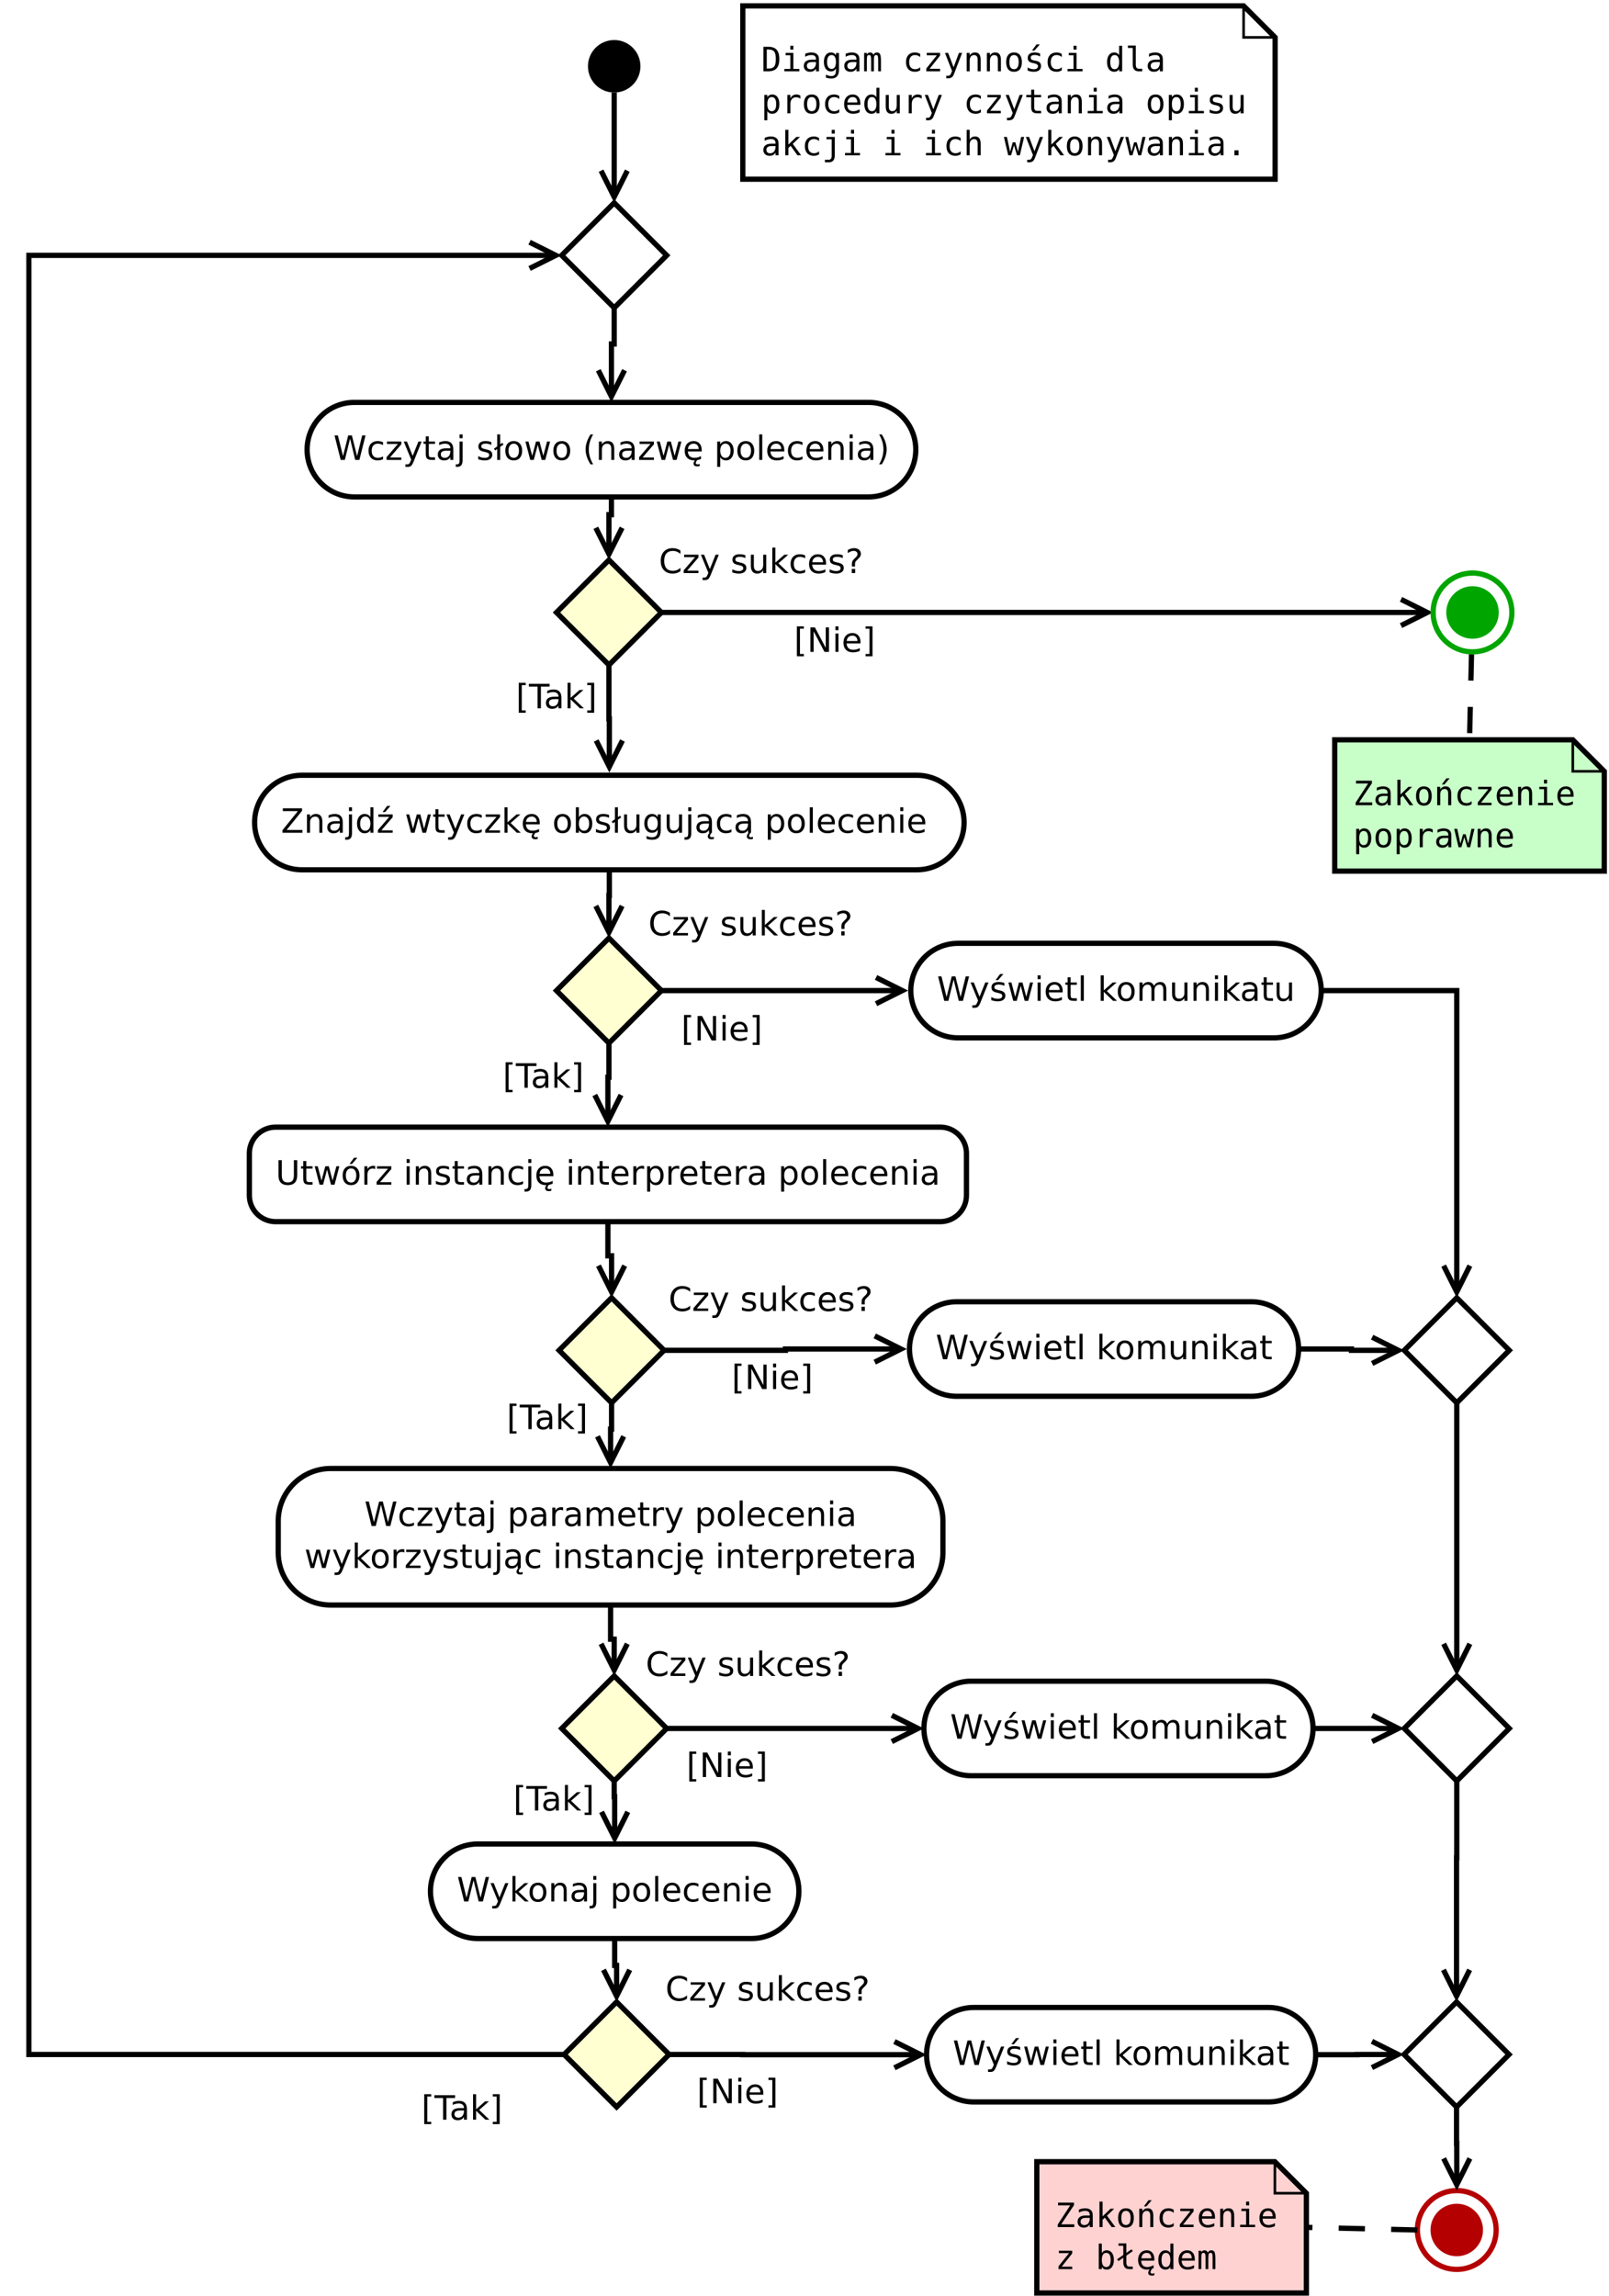 <?xml version="1.0" encoding="UTF-8"?>
<svg xmlns="http://www.w3.org/2000/svg" xmlns:xlink="http://www.w3.org/1999/xlink" width="429pt" height="612pt" viewBox="0 0 613 874" version="1.1">
<defs>
<g>
<symbol overflow="visible" id="glyph0-0">
<path style="stroke:none;" d="M 0.641 2.266 L 0.641 -9.016 L 7.031 -9.016 L 7.031 2.266 Z M 1.359 1.547 L 6.328 1.547 L 6.328 -8.297 L 1.359 -8.297 Z M 1.359 1.547 "/>
</symbol>
<symbol overflow="visible" id="glyph0-1">
<path style="stroke:none;" d="M 0.422 -9.328 L 1.703 -9.328 L 3.656 -1.438 L 5.625 -9.328 L 7.031 -9.328 L 9 -1.438 L 10.953 -9.328 L 12.234 -9.328 L 9.891 0 L 8.297 0 L 6.344 -8.094 L 4.344 0 L 2.766 0 Z M 0.422 -9.328 "/>
</symbol>
<symbol overflow="visible" id="glyph0-2">
<path style="stroke:none;" d="M 6.25 -6.734 L 6.25 -5.656 C 5.914 -5.832 5.586 -5.961 5.266 -6.047 C 4.941 -6.141 4.613 -6.188 4.281 -6.188 C 3.531 -6.188 2.945 -5.953 2.531 -5.484 C 2.125 -5.016 1.922 -4.352 1.922 -3.5 C 1.922 -2.645 2.125 -1.977 2.531 -1.5 C 2.945 -1.031 3.531 -0.797 4.281 -0.797 C 4.613 -0.797 4.941 -0.836 5.266 -0.922 C 5.586 -1.016 5.914 -1.148 6.25 -1.328 L 6.25 -0.266 C 5.926 -0.117 5.594 -0.008 5.25 0.062 C 4.906 0.145 4.539 0.188 4.156 0.188 C 3.094 0.188 2.25 -0.145 1.625 -0.812 C 1.008 -1.477 0.703 -2.375 0.703 -3.5 C 0.703 -4.633 1.016 -5.531 1.641 -6.188 C 2.273 -6.844 3.133 -7.172 4.219 -7.172 C 4.57 -7.172 4.914 -7.133 5.25 -7.062 C 5.594 -6.988 5.926 -6.879 6.25 -6.734 Z M 6.25 -6.734 "/>
</symbol>
<symbol overflow="visible" id="glyph0-3">
<path style="stroke:none;" d="M 0.703 -7 L 6.172 -7 L 6.172 -5.953 L 1.844 -0.922 L 6.172 -0.922 L 6.172 0 L 0.547 0 L 0.547 -1.047 L 4.875 -6.078 L 0.703 -6.078 Z M 0.703 -7 "/>
</symbol>
<symbol overflow="visible" id="glyph0-4">
<path style="stroke:none;" d="M 4.125 0.656 C 3.789 1.488 3.469 2.031 3.156 2.281 C 2.852 2.531 2.445 2.656 1.938 2.656 L 1.016 2.656 L 1.016 1.703 L 1.688 1.703 C 2 1.703 2.242 1.625 2.422 1.469 C 2.598 1.32 2.789 0.969 3 0.406 L 3.219 -0.109 L 0.375 -7 L 1.594 -7 L 3.781 -1.531 L 5.969 -7 L 7.188 -7 Z M 4.125 0.656 "/>
</symbol>
<symbol overflow="visible" id="glyph0-5">
<path style="stroke:none;" d="M 2.344 -8.984 L 2.344 -7 L 4.719 -7 L 4.719 -6.109 L 2.344 -6.109 L 2.344 -2.312 C 2.344 -1.738 2.422 -1.367 2.578 -1.203 C 2.734 -1.047 3.051 -0.969 3.531 -0.969 L 4.719 -0.969 L 4.719 0 L 3.531 0 C 2.645 0 2.031 -0.164 1.688 -0.5 C 1.352 -0.832 1.188 -1.438 1.188 -2.312 L 1.188 -6.109 L 0.344 -6.109 L 0.344 -7 L 1.188 -7 L 1.188 -8.984 Z M 2.344 -8.984 "/>
</symbol>
<symbol overflow="visible" id="glyph0-6">
<path style="stroke:none;" d="M 4.391 -3.516 C 3.461 -3.516 2.816 -3.406 2.453 -3.188 C 2.098 -2.977 1.922 -2.617 1.922 -2.109 C 1.922 -1.703 2.051 -1.379 2.312 -1.141 C 2.582 -0.898 2.953 -0.781 3.422 -0.781 C 4.055 -0.781 4.566 -1.004 4.953 -1.453 C 5.336 -1.91 5.531 -2.516 5.531 -3.266 L 5.531 -3.516 Z M 6.672 -4 L 6.672 0 L 5.531 0 L 5.531 -1.062 C 5.27 -0.633 4.941 -0.316 4.547 -0.109 C 4.16 0.086 3.68 0.188 3.109 0.188 C 2.391 0.188 1.816 -0.016 1.391 -0.422 C 0.973 -0.828 0.766 -1.363 0.766 -2.031 C 0.766 -2.82 1.023 -3.414 1.547 -3.812 C 2.078 -4.219 2.867 -4.422 3.922 -4.422 L 5.531 -4.422 L 5.531 -4.531 C 5.531 -5.062 5.352 -5.469 5 -5.75 C 4.656 -6.039 4.172 -6.188 3.547 -6.188 C 3.141 -6.188 2.75 -6.141 2.375 -6.047 C 2 -5.953 1.633 -5.812 1.281 -5.625 L 1.281 -6.672 C 1.695 -6.836 2.102 -6.961 2.5 -7.047 C 2.895 -7.129 3.281 -7.172 3.656 -7.172 C 4.676 -7.172 5.43 -6.906 5.922 -6.375 C 6.422 -5.852 6.672 -5.062 6.672 -4 Z M 6.672 -4 "/>
</symbol>
<symbol overflow="visible" id="glyph0-7">
<path style="stroke:none;" d="M 1.203 -7 L 2.359 -7 L 2.359 0.125 C 2.359 1.02 2.188 1.664 1.844 2.062 C 1.508 2.457 0.961 2.656 0.203 2.656 L -0.234 2.656 L -0.234 1.688 L 0.078 1.688 C 0.516 1.688 0.812 1.582 0.969 1.375 C 1.125 1.176 1.203 0.758 1.203 0.125 Z M 1.203 -9.719 L 2.359 -9.719 L 2.359 -8.266 L 1.203 -8.266 Z M 1.203 -9.719 "/>
</symbol>
<symbol overflow="visible" id="glyph0-8">
<path style="stroke:none;" d=""/>
</symbol>
<symbol overflow="visible" id="glyph0-9">
<path style="stroke:none;" d="M 5.672 -6.797 L 5.672 -5.703 C 5.348 -5.867 5.008 -5.992 4.656 -6.078 C 4.301 -6.16 3.938 -6.203 3.562 -6.203 C 3 -6.203 2.57 -6.113 2.281 -5.938 C 2 -5.77 1.859 -5.508 1.859 -5.156 C 1.859 -4.883 1.957 -4.672 2.156 -4.516 C 2.363 -4.367 2.773 -4.227 3.391 -4.094 L 3.781 -4 C 4.602 -3.832 5.188 -3.586 5.531 -3.266 C 5.875 -2.941 6.047 -2.5 6.047 -1.938 C 6.047 -1.281 5.785 -0.758 5.266 -0.375 C 4.754 0 4.051 0.188 3.156 0.188 C 2.781 0.188 2.391 0.148 1.984 0.078 C 1.578 0.004 1.145 -0.102 0.688 -0.25 L 0.688 -1.438 C 1.113 -1.219 1.531 -1.051 1.938 -0.938 C 2.352 -0.832 2.766 -0.781 3.172 -0.781 C 3.711 -0.781 4.129 -0.875 4.422 -1.062 C 4.711 -1.25 4.859 -1.508 4.859 -1.844 C 4.859 -2.156 4.754 -2.395 4.547 -2.562 C 4.336 -2.727 3.875 -2.891 3.156 -3.047 L 2.766 -3.141 C 2.047 -3.285 1.531 -3.516 1.219 -3.828 C 0.906 -4.141 0.75 -4.566 0.75 -5.109 C 0.75 -5.766 0.977 -6.27 1.438 -6.625 C 1.906 -6.988 2.57 -7.172 3.438 -7.172 C 3.852 -7.172 4.25 -7.141 4.625 -7.078 C 5 -7.016 5.348 -6.922 5.672 -6.797 Z M 5.672 -6.797 "/>
</symbol>
<symbol overflow="visible" id="glyph0-10">
<path style="stroke:none;" d="M 1.25 -9.719 L 2.391 -9.719 L 2.391 -5.969 L 3.172 -6.516 L 3.656 -5.859 L 2.391 -4.984 L 2.391 0 L 1.25 0 L 1.25 -4.156 L 0.469 -3.609 L 0.016 -4.281 L 1.25 -5.156 Z M 1.25 -9.719 "/>
</symbol>
<symbol overflow="visible" id="glyph0-11">
<path style="stroke:none;" d="M 3.922 -6.188 C 3.305 -6.188 2.816 -5.945 2.453 -5.469 C 2.098 -4.988 1.922 -4.332 1.922 -3.5 C 1.922 -2.656 2.098 -1.992 2.453 -1.516 C 2.805 -1.035 3.297 -0.797 3.922 -0.797 C 4.535 -0.797 5.02 -1.035 5.375 -1.516 C 5.727 -2.004 5.906 -2.664 5.906 -3.5 C 5.906 -4.32 5.727 -4.973 5.375 -5.453 C 5.02 -5.941 4.535 -6.188 3.922 -6.188 Z M 3.922 -7.172 C 4.922 -7.172 5.703 -6.844 6.266 -6.188 C 6.836 -5.539 7.125 -4.645 7.125 -3.5 C 7.125 -2.352 6.836 -1.453 6.266 -0.797 C 5.703 -0.141 4.922 0.188 3.922 0.188 C 2.91 0.188 2.117 -0.141 1.547 -0.797 C 0.984 -1.453 0.703 -2.352 0.703 -3.5 C 0.703 -4.645 0.984 -5.539 1.547 -6.188 C 2.117 -6.844 2.91 -7.172 3.922 -7.172 Z M 3.922 -7.172 "/>
</symbol>
<symbol overflow="visible" id="glyph0-12">
<path style="stroke:none;" d="M 0.531 -7 L 1.688 -7 L 3.125 -1.531 L 4.562 -7 L 5.906 -7 L 7.344 -1.531 L 8.781 -7 L 9.922 -7 L 8.094 0 L 6.734 0 L 5.234 -5.734 L 3.719 0 L 2.375 0 Z M 0.531 -7 "/>
</symbol>
<symbol overflow="visible" id="glyph0-13">
<path style="stroke:none;" d="M 3.969 -9.703 C 3.406 -8.742 2.988 -7.797 2.719 -6.859 C 2.445 -5.93 2.312 -4.984 2.312 -4.016 C 2.312 -3.055 2.445 -2.102 2.719 -1.156 C 3 -0.219 3.414 0.727 3.969 1.688 L 2.969 1.688 C 2.344 0.707 1.875 -0.254 1.562 -1.203 C 1.25 -2.148 1.094 -3.086 1.094 -4.016 C 1.094 -4.941 1.25 -5.875 1.562 -6.812 C 1.875 -7.758 2.344 -8.723 2.969 -9.703 Z M 3.969 -9.703 "/>
</symbol>
<symbol overflow="visible" id="glyph0-14">
<path style="stroke:none;" d="M 7.016 -4.219 L 7.016 0 L 5.875 0 L 5.875 -4.188 C 5.875 -4.852 5.742 -5.348 5.484 -5.672 C 5.223 -6.004 4.836 -6.172 4.328 -6.172 C 3.703 -6.172 3.207 -5.973 2.844 -5.578 C 2.488 -5.18 2.312 -4.641 2.312 -3.953 L 2.312 0 L 1.156 0 L 1.156 -7 L 2.312 -7 L 2.312 -5.906 C 2.594 -6.332 2.914 -6.648 3.281 -6.859 C 3.656 -7.066 4.086 -7.172 4.578 -7.172 C 5.379 -7.172 5.984 -6.922 6.391 -6.422 C 6.805 -5.922 7.016 -5.188 7.016 -4.219 Z M 7.016 -4.219 "/>
</symbol>
<symbol overflow="visible" id="glyph0-15">
<path style="stroke:none;" d="M 7.188 -3.781 L 7.188 -3.219 L 1.906 -3.219 C 1.957 -2.426 2.195 -1.82 2.625 -1.406 C 3.051 -1 3.645 -0.797 4.406 -0.797 C 4.844 -0.797 5.27 -0.848 5.688 -0.953 C 6.102 -1.066 6.516 -1.227 6.922 -1.438 L 6.922 -0.359 C 6.516 -0.18 6.094 -0.047 5.656 0.047 C 5.219 0.141 4.781 0.188 4.344 0.188 C 3.219 0.188 2.328 -0.133 1.672 -0.781 C 1.023 -1.438 0.703 -2.32 0.703 -3.438 C 0.703 -4.582 1.008 -5.488 1.625 -6.156 C 2.25 -6.832 3.086 -7.172 4.141 -7.172 C 5.078 -7.172 5.816 -6.863 6.359 -6.25 C 6.91 -5.645 7.188 -4.82 7.188 -3.781 Z M 6.047 -4.125 C 6.035 -4.75 5.859 -5.25 5.516 -5.625 C 5.172 -6 4.719 -6.188 4.156 -6.188 C 3.508 -6.188 2.992 -6.004 2.609 -5.641 C 2.223 -5.285 2 -4.781 1.938 -4.125 Z M 4.75 0 L 5.5 0 C 5.312 0.25 5.172 0.469 5.078 0.656 C 4.984 0.844 4.938 1 4.938 1.125 C 4.938 1.312 4.992 1.453 5.109 1.547 C 5.223 1.648 5.395 1.703 5.625 1.703 C 5.758 1.703 5.891 1.688 6.016 1.656 C 6.148 1.625 6.281 1.578 6.406 1.516 L 6.406 2.344 C 6.25 2.383 6.098 2.414 5.953 2.438 C 5.816 2.457 5.688 2.469 5.562 2.469 C 5.051 2.469 4.676 2.375 4.438 2.188 C 4.195 2.008 4.078 1.727 4.078 1.344 C 4.078 1.145 4.129 0.938 4.234 0.719 C 4.348 0.5 4.52 0.258 4.75 0 Z M 4.75 0 "/>
</symbol>
<symbol overflow="visible" id="glyph0-16">
<path style="stroke:none;" d="M 2.312 -1.047 L 2.312 2.656 L 1.156 2.656 L 1.156 -7 L 2.312 -7 L 2.312 -5.938 C 2.562 -6.352 2.867 -6.66 3.234 -6.859 C 3.598 -7.066 4.039 -7.172 4.562 -7.172 C 5.406 -7.172 6.094 -6.832 6.625 -6.156 C 7.156 -5.477 7.422 -4.594 7.422 -3.5 C 7.422 -2.395 7.156 -1.504 6.625 -0.828 C 6.094 -0.148 5.406 0.188 4.562 0.188 C 4.039 0.188 3.598 0.086 3.234 -0.109 C 2.867 -0.316 2.562 -0.629 2.312 -1.047 Z M 6.234 -3.5 C 6.234 -4.344 6.055 -5.004 5.703 -5.484 C 5.359 -5.961 4.883 -6.203 4.281 -6.203 C 3.664 -6.203 3.18 -5.961 2.828 -5.484 C 2.484 -5.004 2.312 -4.344 2.312 -3.5 C 2.312 -2.645 2.484 -1.977 2.828 -1.5 C 3.18 -1.02 3.664 -0.781 4.281 -0.781 C 4.883 -0.781 5.359 -1.02 5.703 -1.5 C 6.055 -1.977 6.234 -2.645 6.234 -3.5 Z M 6.234 -3.5 "/>
</symbol>
<symbol overflow="visible" id="glyph0-17">
<path style="stroke:none;" d="M 1.203 -9.719 L 2.359 -9.719 L 2.359 0 L 1.203 0 Z M 1.203 -9.719 "/>
</symbol>
<symbol overflow="visible" id="glyph0-18">
<path style="stroke:none;" d="M 7.188 -3.781 L 7.188 -3.219 L 1.906 -3.219 C 1.957 -2.426 2.195 -1.82 2.625 -1.406 C 3.051 -1 3.645 -0.797 4.406 -0.797 C 4.844 -0.797 5.27 -0.848 5.688 -0.953 C 6.102 -1.066 6.516 -1.227 6.922 -1.438 L 6.922 -0.359 C 6.516 -0.18 6.094 -0.047 5.656 0.047 C 5.219 0.141 4.781 0.188 4.344 0.188 C 3.219 0.188 2.328 -0.133 1.672 -0.781 C 1.023 -1.438 0.703 -2.32 0.703 -3.438 C 0.703 -4.582 1.008 -5.488 1.625 -6.156 C 2.25 -6.832 3.086 -7.172 4.141 -7.172 C 5.078 -7.172 5.816 -6.863 6.359 -6.25 C 6.91 -5.645 7.188 -4.82 7.188 -3.781 Z M 6.047 -4.125 C 6.035 -4.75 5.859 -5.25 5.516 -5.625 C 5.172 -6 4.719 -6.188 4.156 -6.188 C 3.508 -6.188 2.992 -6.004 2.609 -5.641 C 2.223 -5.285 2 -4.781 1.938 -4.125 Z M 6.047 -4.125 "/>
</symbol>
<symbol overflow="visible" id="glyph0-19">
<path style="stroke:none;" d="M 1.203 -7 L 2.359 -7 L 2.359 0 L 1.203 0 Z M 1.203 -9.719 L 2.359 -9.719 L 2.359 -8.266 L 1.203 -8.266 Z M 1.203 -9.719 "/>
</symbol>
<symbol overflow="visible" id="glyph0-20">
<path style="stroke:none;" d="M 1.031 -9.703 L 2.031 -9.703 C 2.656 -8.723 3.117 -7.758 3.422 -6.812 C 3.734 -5.875 3.891 -4.941 3.891 -4.016 C 3.891 -3.086 3.734 -2.148 3.422 -1.203 C 3.117 -0.254 2.656 0.707 2.031 1.688 L 1.031 1.688 C 1.582 0.727 1.992 -0.219 2.266 -1.156 C 2.535 -2.102 2.672 -3.055 2.672 -4.016 C 2.672 -4.984 2.535 -5.93 2.266 -6.859 C 1.992 -7.797 1.582 -8.742 1.031 -9.703 Z M 1.031 -9.703 "/>
</symbol>
<symbol overflow="visible" id="glyph0-21">
<path style="stroke:none;" d="M 0.719 -9.328 L 8.047 -9.328 L 8.047 -8.359 L 2.156 -1.062 L 8.188 -1.062 L 8.188 0 L 0.578 0 L 0.578 -0.969 L 6.469 -8.266 L 0.719 -8.266 Z M 0.719 -9.328 "/>
</symbol>
<symbol overflow="visible" id="glyph0-22">
<path style="stroke:none;" d="M 5.812 -5.938 L 5.812 -9.719 L 6.953 -9.719 L 6.953 0 L 5.812 0 L 5.812 -1.047 C 5.57 -0.629 5.266 -0.316 4.891 -0.109 C 4.523 0.086 4.082 0.188 3.562 0.188 C 2.719 0.188 2.031 -0.148 1.5 -0.828 C 0.969 -1.504 0.703 -2.395 0.703 -3.5 C 0.703 -4.594 0.969 -5.477 1.5 -6.156 C 2.031 -6.832 2.719 -7.172 3.562 -7.172 C 4.082 -7.172 4.523 -7.066 4.891 -6.859 C 5.266 -6.66 5.57 -6.352 5.812 -5.938 Z M 1.891 -3.5 C 1.891 -2.645 2.062 -1.977 2.406 -1.5 C 2.758 -1.02 3.238 -0.781 3.844 -0.781 C 4.457 -0.781 4.938 -1.02 5.281 -1.5 C 5.633 -1.977 5.812 -2.645 5.812 -3.5 C 5.812 -4.344 5.633 -5.004 5.281 -5.484 C 4.938 -5.961 4.457 -6.203 3.844 -6.203 C 3.238 -6.203 2.758 -5.961 2.406 -5.484 C 2.062 -5.004 1.891 -4.344 1.891 -3.5 Z M 1.891 -3.5 "/>
</symbol>
<symbol overflow="visible" id="glyph0-23">
<path style="stroke:none;" d="M 4.062 -10.234 L 5.312 -10.234 L 3.281 -7.891 L 2.312 -7.891 Z M 0.703 -7 L 6.172 -7 L 6.172 -5.953 L 1.844 -0.922 L 6.172 -0.922 L 6.172 0 L 0.547 0 L 0.547 -1.047 L 4.875 -6.078 L 0.703 -6.078 Z M 0.703 -7 "/>
</symbol>
<symbol overflow="visible" id="glyph0-24">
<path style="stroke:none;" d="M 1.156 -9.719 L 2.312 -9.719 L 2.312 -3.984 L 5.75 -7 L 7.219 -7 L 3.5 -3.719 L 7.375 0 L 5.875 0 L 2.312 -3.422 L 2.312 0 L 1.156 0 Z M 1.156 -9.719 "/>
</symbol>
<symbol overflow="visible" id="glyph0-25">
<path style="stroke:none;" d="M 6.234 -3.5 C 6.234 -4.344 6.055 -5.004 5.703 -5.484 C 5.359 -5.961 4.883 -6.203 4.281 -6.203 C 3.664 -6.203 3.18 -5.961 2.828 -5.484 C 2.484 -5.004 2.312 -4.344 2.312 -3.5 C 2.312 -2.645 2.484 -1.977 2.828 -1.5 C 3.18 -1.02 3.664 -0.781 4.281 -0.781 C 4.883 -0.781 5.359 -1.02 5.703 -1.5 C 6.055 -1.977 6.234 -2.645 6.234 -3.5 Z M 2.312 -5.938 C 2.562 -6.352 2.867 -6.66 3.234 -6.859 C 3.598 -7.066 4.039 -7.172 4.562 -7.172 C 5.406 -7.172 6.094 -6.832 6.625 -6.156 C 7.156 -5.477 7.422 -4.594 7.422 -3.5 C 7.422 -2.395 7.156 -1.504 6.625 -0.828 C 6.094 -0.148 5.406 0.188 4.562 0.188 C 4.039 0.188 3.598 0.086 3.234 -0.109 C 2.867 -0.316 2.562 -0.629 2.312 -1.047 L 2.312 0 L 1.156 0 L 1.156 -9.719 L 2.312 -9.719 Z M 2.312 -5.938 "/>
</symbol>
<symbol overflow="visible" id="glyph0-26">
<path style="stroke:none;" d="M 1.094 -2.766 L 1.094 -7 L 2.234 -7 L 2.234 -2.812 C 2.234 -2.145 2.363 -1.645 2.625 -1.312 C 2.883 -0.977 3.27 -0.812 3.781 -0.812 C 4.406 -0.812 4.895 -1.008 5.25 -1.406 C 5.613 -1.801 5.797 -2.344 5.797 -3.031 L 5.797 -7 L 6.953 -7 L 6.953 0 L 5.797 0 L 5.797 -1.078 C 5.516 -0.648 5.191 -0.332 4.828 -0.125 C 4.461 0.082 4.035 0.188 3.547 0.188 C 2.742 0.188 2.133 -0.062 1.719 -0.562 C 1.301 -1.062 1.094 -1.797 1.094 -2.766 Z M 3.984 -7.172 Z M 3.984 -7.172 "/>
</symbol>
<symbol overflow="visible" id="glyph0-27">
<path style="stroke:none;" d="M 5.812 -3.578 C 5.812 -4.41 5.641 -5.055 5.297 -5.516 C 4.953 -5.973 4.469 -6.203 3.844 -6.203 C 3.227 -6.203 2.75 -5.973 2.406 -5.516 C 2.062 -5.055 1.891 -4.41 1.891 -3.578 C 1.891 -2.754 2.062 -2.113 2.406 -1.656 C 2.75 -1.195 3.227 -0.969 3.844 -0.969 C 4.469 -0.969 4.953 -1.195 5.297 -1.656 C 5.641 -2.113 5.812 -2.754 5.812 -3.578 Z M 6.953 -0.875 C 6.953 0.32 6.688 1.207 6.156 1.781 C 5.633 2.363 4.828 2.656 3.734 2.656 C 3.328 2.656 2.945 2.625 2.594 2.562 C 2.238 2.508 1.891 2.422 1.547 2.297 L 1.547 1.172 C 1.891 1.359 2.223 1.492 2.547 1.578 C 2.879 1.672 3.219 1.719 3.562 1.719 C 4.312 1.719 4.875 1.52 5.25 1.125 C 5.625 0.727 5.812 0.133 5.812 -0.656 L 5.812 -1.234 C 5.57 -0.816 5.266 -0.504 4.891 -0.297 C 4.523 -0.098 4.082 0 3.562 0 C 2.707 0 2.016 -0.328 1.484 -0.984 C 0.961 -1.641 0.703 -2.504 0.703 -3.578 C 0.703 -4.66 0.961 -5.531 1.484 -6.188 C 2.016 -6.844 2.707 -7.172 3.562 -7.172 C 4.082 -7.172 4.523 -7.066 4.891 -6.859 C 5.266 -6.648 5.57 -6.344 5.812 -5.938 L 5.812 -7 L 6.953 -7 Z M 6.953 -0.875 "/>
</symbol>
<symbol overflow="visible" id="glyph0-28">
<path style="stroke:none;" d="M 4.391 -3.516 C 3.461 -3.516 2.816 -3.406 2.453 -3.188 C 2.098 -2.977 1.922 -2.617 1.922 -2.109 C 1.922 -1.703 2.051 -1.379 2.312 -1.141 C 2.582 -0.898 2.953 -0.781 3.422 -0.781 C 4.055 -0.781 4.566 -1.004 4.953 -1.453 C 5.336 -1.91 5.531 -2.516 5.531 -3.266 L 5.531 -3.516 Z M 6.672 -4 L 6.672 0 L 5.531 0 L 5.531 -1.062 C 5.27 -0.633 4.941 -0.316 4.547 -0.109 C 4.16 0.086 3.68 0.188 3.109 0.188 C 2.391 0.188 1.816 -0.016 1.391 -0.422 C 0.973 -0.828 0.766 -1.363 0.766 -2.031 C 0.766 -2.82 1.023 -3.414 1.547 -3.812 C 2.078 -4.219 2.867 -4.422 3.922 -4.422 L 5.531 -4.422 L 5.531 -4.531 C 5.531 -5.062 5.352 -5.469 5 -5.75 C 4.656 -6.039 4.172 -6.188 3.547 -6.188 C 3.141 -6.188 2.75 -6.141 2.375 -6.047 C 2 -5.953 1.633 -5.812 1.281 -5.625 L 1.281 -6.672 C 1.695 -6.836 2.102 -6.961 2.5 -7.047 C 2.895 -7.129 3.281 -7.172 3.656 -7.172 C 4.676 -7.172 5.43 -6.906 5.922 -6.375 C 6.422 -5.852 6.672 -5.062 6.672 -4 Z M 5.75 0 L 6.5 0 C 6.312 0.25 6.172 0.469 6.078 0.656 C 5.984 0.844 5.938 1 5.938 1.125 C 5.938 1.312 5.992 1.453 6.109 1.547 C 6.223 1.648 6.395 1.703 6.625 1.703 C 6.758 1.703 6.891 1.688 7.016 1.656 C 7.148 1.625 7.281 1.578 7.406 1.516 L 7.406 2.344 C 7.25 2.383 7.098 2.414 6.953 2.438 C 6.816 2.457 6.688 2.469 6.562 2.469 C 6.051 2.469 5.676 2.375 5.438 2.188 C 5.195 2.008 5.078 1.727 5.078 1.344 C 5.078 1.145 5.129 0.938 5.234 0.719 C 5.348 0.5 5.52 0.258 5.75 0 Z M 5.75 0 "/>
</symbol>
<symbol overflow="visible" id="glyph0-29">
<path style="stroke:none;" d="M 8.234 -8.609 L 8.234 -7.281 C 7.816 -7.676 7.363 -7.969 6.875 -8.156 C 6.395 -8.352 5.883 -8.453 5.344 -8.453 C 4.281 -8.453 3.461 -8.125 2.891 -7.469 C 2.328 -6.82 2.047 -5.883 2.047 -4.656 C 2.047 -3.426 2.328 -2.484 2.891 -1.828 C 3.461 -1.18 4.281 -0.859 5.344 -0.859 C 5.883 -0.859 6.395 -0.953 6.875 -1.141 C 7.363 -1.336 7.816 -1.633 8.234 -2.031 L 8.234 -0.719 C 7.797 -0.414 7.328 -0.188 6.828 -0.031 C 6.336 0.113 5.82 0.188 5.281 0.188 C 3.863 0.188 2.75 -0.242 1.938 -1.109 C 1.125 -1.973 0.719 -3.156 0.719 -4.656 C 0.719 -6.156 1.125 -7.336 1.938 -8.203 C 2.75 -9.066 3.863 -9.5 5.281 -9.5 C 5.832 -9.5 6.352 -9.422 6.844 -9.266 C 7.344 -9.117 7.805 -8.898 8.234 -8.609 Z M 8.234 -8.609 "/>
</symbol>
<symbol overflow="visible" id="glyph0-30">
<path style="stroke:none;" d="M 2.438 -1.594 L 3.719 -1.594 L 3.719 0 L 2.438 0 Z M 3.672 -2.5 L 2.484 -2.5 L 2.484 -3.469 C 2.484 -3.883 2.539 -4.227 2.656 -4.5 C 2.77 -4.77 3.016 -5.086 3.391 -5.453 L 3.953 -6 C 4.191 -6.227 4.363 -6.438 4.469 -6.625 C 4.57 -6.82 4.625 -7.023 4.625 -7.234 C 4.625 -7.598 4.488 -7.895 4.219 -8.125 C 3.945 -8.352 3.586 -8.469 3.141 -8.469 C 2.805 -8.469 2.453 -8.395 2.078 -8.25 C 1.711 -8.102 1.328 -7.891 0.922 -7.609 L 0.922 -8.797 C 1.305 -9.023 1.703 -9.195 2.109 -9.312 C 2.516 -9.438 2.93 -9.5 3.359 -9.5 C 4.117 -9.5 4.734 -9.297 5.203 -8.891 C 5.672 -8.484 5.906 -7.953 5.906 -7.297 C 5.906 -6.973 5.828 -6.672 5.672 -6.391 C 5.523 -6.109 5.266 -5.785 4.891 -5.422 L 4.344 -4.891 C 4.145 -4.691 4.004 -4.535 3.922 -4.422 C 3.836 -4.316 3.781 -4.211 3.75 -4.109 C 3.727 -4.016 3.707 -3.906 3.688 -3.781 C 3.676 -3.656 3.672 -3.488 3.672 -3.281 Z M 3.672 -2.5 "/>
</symbol>
<symbol overflow="visible" id="glyph0-31">
<path style="stroke:none;" d="M 1.094 -9.719 L 3.75 -9.719 L 3.75 -8.828 L 2.25 -8.828 L 2.25 0.797 L 3.75 0.797 L 3.75 1.688 L 1.094 1.688 Z M 1.094 -9.719 "/>
</symbol>
<symbol overflow="visible" id="glyph0-32">
<path style="stroke:none;" d="M 1.25 -9.328 L 2.953 -9.328 L 7.094 -1.531 L 7.094 -9.328 L 8.312 -9.328 L 8.312 0 L 6.609 0 L 2.484 -7.797 L 2.484 0 L 1.25 0 Z M 1.25 -9.328 "/>
</symbol>
<symbol overflow="visible" id="glyph0-33">
<path style="stroke:none;" d="M 3.891 -9.719 L 3.891 1.688 L 1.25 1.688 L 1.25 0.797 L 2.734 0.797 L 2.734 -8.828 L 1.25 -8.828 L 1.25 -9.719 Z M 3.891 -9.719 "/>
</symbol>
<symbol overflow="visible" id="glyph0-34">
<path style="stroke:none;" d="M 4.062 -10.234 L 5.312 -10.234 L 3.281 -7.891 L 2.312 -7.891 Z M 5.672 -6.797 L 5.672 -5.703 C 5.348 -5.867 5.008 -5.992 4.656 -6.078 C 4.301 -6.16 3.938 -6.203 3.562 -6.203 C 3 -6.203 2.57 -6.113 2.281 -5.938 C 2 -5.77 1.859 -5.508 1.859 -5.156 C 1.859 -4.883 1.957 -4.672 2.156 -4.516 C 2.363 -4.367 2.773 -4.227 3.391 -4.094 L 3.781 -4 C 4.602 -3.832 5.188 -3.586 5.531 -3.266 C 5.875 -2.941 6.047 -2.5 6.047 -1.938 C 6.047 -1.281 5.785 -0.758 5.266 -0.375 C 4.754 0 4.051 0.188 3.156 0.188 C 2.781 0.188 2.391 0.148 1.984 0.078 C 1.578 0.004 1.145 -0.102 0.688 -0.25 L 0.688 -1.438 C 1.113 -1.219 1.531 -1.051 1.938 -0.938 C 2.352 -0.832 2.766 -0.781 3.172 -0.781 C 3.711 -0.781 4.129 -0.875 4.422 -1.062 C 4.711 -1.25 4.859 -1.508 4.859 -1.844 C 4.859 -2.156 4.754 -2.395 4.547 -2.562 C 4.336 -2.727 3.875 -2.891 3.156 -3.047 L 2.766 -3.141 C 2.047 -3.285 1.531 -3.516 1.219 -3.828 C 0.906 -4.141 0.75 -4.566 0.75 -5.109 C 0.75 -5.766 0.977 -6.27 1.438 -6.625 C 1.906 -6.988 2.57 -7.172 3.438 -7.172 C 3.852 -7.172 4.25 -7.141 4.625 -7.078 C 5 -7.016 5.348 -6.922 5.672 -6.797 Z M 5.672 -6.797 "/>
</symbol>
<symbol overflow="visible" id="glyph0-35">
<path style="stroke:none;" d="M 6.656 -5.656 C 6.938 -6.164 7.273 -6.547 7.672 -6.797 C 8.078 -7.047 8.551 -7.172 9.094 -7.172 C 9.82 -7.172 10.383 -6.914 10.781 -6.406 C 11.176 -5.895 11.375 -5.164 11.375 -4.219 L 11.375 0 L 10.219 0 L 10.219 -4.188 C 10.219 -4.852 10.098 -5.348 9.859 -5.672 C 9.629 -6.004 9.27 -6.172 8.781 -6.172 C 8.188 -6.172 7.711 -5.973 7.359 -5.578 C 7.016 -5.18 6.844 -4.641 6.844 -3.953 L 6.844 0 L 5.688 0 L 5.688 -4.188 C 5.688 -4.863 5.566 -5.363 5.328 -5.688 C 5.098 -6.008 4.734 -6.172 4.234 -6.172 C 3.648 -6.172 3.18 -5.969 2.828 -5.562 C 2.484 -5.164 2.312 -4.629 2.312 -3.953 L 2.312 0 L 1.156 0 L 1.156 -7 L 2.312 -7 L 2.312 -5.906 C 2.582 -6.332 2.898 -6.648 3.266 -6.859 C 3.629 -7.066 4.062 -7.172 4.562 -7.172 C 5.07 -7.172 5.504 -7.039 5.859 -6.781 C 6.223 -6.52 6.488 -6.145 6.656 -5.656 Z M 6.656 -5.656 "/>
</symbol>
<symbol overflow="visible" id="glyph0-36">
<path style="stroke:none;" d="M 1.109 -9.328 L 2.375 -9.328 L 2.375 -3.656 C 2.375 -2.656 2.555 -1.938 2.922 -1.5 C 3.285 -1.062 3.875 -0.844 4.688 -0.844 C 5.5 -0.844 6.082 -1.062 6.438 -1.5 C 6.801 -1.938 6.984 -2.656 6.984 -3.656 L 6.984 -9.328 L 8.25 -9.328 L 8.25 -3.5 C 8.25 -2.289 7.945 -1.375 7.344 -0.75 C 6.75 -0.125 5.863 0.188 4.688 0.188 C 3.508 0.188 2.617 -0.125 2.016 -0.75 C 1.41 -1.375 1.109 -2.289 1.109 -3.5 Z M 1.109 -9.328 "/>
</symbol>
<symbol overflow="visible" id="glyph0-37">
<path style="stroke:none;" d="M 3.922 -6.188 C 3.305 -6.188 2.816 -5.945 2.453 -5.469 C 2.098 -4.988 1.922 -4.332 1.922 -3.5 C 1.922 -2.656 2.098 -1.992 2.453 -1.516 C 2.805 -1.035 3.297 -0.797 3.922 -0.797 C 4.535 -0.797 5.02 -1.035 5.375 -1.516 C 5.727 -2.004 5.906 -2.664 5.906 -3.5 C 5.906 -4.32 5.727 -4.973 5.375 -5.453 C 5.02 -5.941 4.535 -6.188 3.922 -6.188 Z M 3.922 -7.172 C 4.922 -7.172 5.703 -6.844 6.266 -6.188 C 6.836 -5.539 7.125 -4.645 7.125 -3.5 C 7.125 -2.352 6.836 -1.453 6.266 -0.797 C 5.703 -0.141 4.922 0.188 3.922 0.188 C 2.91 0.188 2.117 -0.141 1.547 -0.797 C 0.984 -1.453 0.703 -2.352 0.703 -3.5 C 0.703 -4.645 0.984 -5.539 1.547 -6.188 C 2.117 -6.844 2.91 -7.172 3.922 -7.172 Z M 5.062 -10.234 L 6.312 -10.234 L 4.281 -7.891 L 3.312 -7.891 Z M 5.062 -10.234 "/>
</symbol>
<symbol overflow="visible" id="glyph0-38">
<path style="stroke:none;" d="M 5.266 -5.922 C 5.129 -5.992 4.984 -6.047 4.828 -6.078 C 4.68 -6.117 4.52 -6.141 4.344 -6.141 C 3.688 -6.141 3.18 -5.926 2.828 -5.5 C 2.484 -5.082 2.312 -4.477 2.312 -3.688 L 2.312 0 L 1.156 0 L 1.156 -7 L 2.312 -7 L 2.312 -5.906 C 2.562 -6.332 2.879 -6.648 3.266 -6.859 C 3.648 -7.066 4.117 -7.172 4.672 -7.172 C 4.754 -7.172 4.844 -7.164 4.938 -7.156 C 5.031 -7.145 5.133 -7.129 5.25 -7.109 Z M 5.266 -5.922 "/>
</symbol>
<symbol overflow="visible" id="glyph0-39">
<path style="stroke:none;" d="M -0.031 -9.328 L 7.859 -9.328 L 7.859 -8.266 L 4.547 -8.266 L 4.547 0 L 3.281 0 L 3.281 -8.266 L -0.031 -8.266 Z M -0.031 -9.328 "/>
</symbol>
<symbol overflow="visible" id="glyph1-0">
<path style="stroke:none;" d="M 0.656 2.266 L 0.656 -9.016 L 7.047 -9.016 L 7.047 2.266 Z M 1.375 1.547 L 6.344 1.547 L 6.344 -8.297 L 1.375 -8.297 Z M 1.375 1.547 "/>
</symbol>
<symbol overflow="visible" id="glyph1-1">
<path style="stroke:none;" d="M 1.109 -9.328 L 7.172 -9.328 L 7.172 -8.359 L 2.297 -1.062 L 7.297 -1.062 L 7.297 0 L 0.969 0 L 0.969 -0.969 L 5.719 -8.266 L 1.109 -8.266 Z M 1.109 -9.328 "/>
</symbol>
<symbol overflow="visible" id="glyph1-2">
<path style="stroke:none;" d="M 4.391 -3.516 L 4 -3.516 C 3.332 -3.516 2.828 -3.395 2.484 -3.156 C 2.148 -2.926 1.984 -2.578 1.984 -2.109 C 1.984 -1.691 2.109 -1.363 2.359 -1.125 C 2.617 -0.895 2.973 -0.781 3.422 -0.781 C 4.055 -0.781 4.551 -1 4.906 -1.438 C 5.27 -1.875 5.457 -2.484 5.469 -3.266 L 5.469 -3.516 Z M 6.609 -4 L 6.609 0 L 5.469 0 L 5.469 -1.031 C 5.219 -0.613 4.906 -0.305 4.531 -0.109 C 4.156 0.086 3.703 0.188 3.172 0.188 C 2.461 0.188 1.895 -0.016 1.469 -0.422 C 1.039 -0.828 0.828 -1.363 0.828 -2.031 C 0.828 -2.812 1.086 -3.406 1.609 -3.812 C 2.141 -4.219 2.91 -4.422 3.922 -4.422 L 5.469 -4.422 L 5.469 -4.594 C 5.457 -5.156 5.312 -5.562 5.031 -5.812 C 4.758 -6.062 4.316 -6.188 3.703 -6.188 C 3.305 -6.188 2.906 -6.129 2.5 -6.016 C 2.102 -5.91 1.719 -5.75 1.344 -5.531 L 1.344 -6.672 C 1.77 -6.836 2.176 -6.961 2.562 -7.047 C 2.957 -7.129 3.336 -7.172 3.703 -7.172 C 4.273 -7.172 4.766 -7.082 5.172 -6.906 C 5.586 -6.738 5.926 -6.484 6.188 -6.141 C 6.344 -5.93 6.453 -5.672 6.516 -5.359 C 6.578 -5.055 6.609 -4.602 6.609 -4 Z M 6.609 -4 "/>
</symbol>
<symbol overflow="visible" id="glyph1-3">
<path style="stroke:none;" d="M 1.469 -9.719 L 2.656 -9.719 L 2.656 -4.094 L 5.688 -7 L 7.078 -7 L 4.328 -4.359 L 7.516 0 L 6.109 0 L 3.516 -3.609 L 2.656 -2.812 L 2.656 0 L 1.469 0 Z M 1.469 -9.719 "/>
</symbol>
<symbol overflow="visible" id="glyph1-4">
<path style="stroke:none;" d="M 3.844 -6.188 C 3.258 -6.188 2.816 -5.957 2.516 -5.5 C 2.223 -5.051 2.078 -4.383 2.078 -3.5 C 2.078 -2.602 2.223 -1.926 2.516 -1.469 C 2.816 -1.02 3.258 -0.797 3.844 -0.797 C 4.438 -0.797 4.879 -1.02 5.172 -1.469 C 5.473 -1.926 5.625 -2.602 5.625 -3.5 C 5.625 -4.383 5.473 -5.051 5.172 -5.5 C 4.879 -5.957 4.438 -6.188 3.844 -6.188 Z M 3.844 -7.172 C 4.82 -7.172 5.566 -6.852 6.078 -6.219 C 6.586 -5.594 6.844 -4.688 6.844 -3.5 C 6.844 -2.301 6.586 -1.383 6.078 -0.75 C 5.566 -0.125 4.82 0.188 3.844 0.188 C 2.875 0.188 2.133 -0.125 1.625 -0.75 C 1.113 -1.383 0.859 -2.301 0.859 -3.5 C 0.859 -4.688 1.113 -5.594 1.625 -6.219 C 2.133 -6.852 2.875 -7.172 3.844 -7.172 Z M 3.844 -7.172 "/>
</symbol>
<symbol overflow="visible" id="glyph1-5">
<path style="stroke:none;" d="M 4.719 -10.234 L 5.969 -10.234 L 3.938 -7.891 L 2.969 -7.891 Z M 6.562 -4.344 L 6.562 0 L 5.406 0 L 5.406 -4.344 C 5.406 -4.969 5.297 -5.426 5.078 -5.719 C 4.859 -6.02 4.516 -6.172 4.047 -6.172 C 3.504 -6.172 3.086 -5.977 2.797 -5.594 C 2.516 -5.219 2.375 -4.672 2.375 -3.953 L 2.375 0 L 1.219 0 L 1.219 -7 L 2.375 -7 L 2.375 -5.953 C 2.57 -6.348 2.844 -6.648 3.188 -6.859 C 3.539 -7.066 3.957 -7.172 4.438 -7.172 C 5.156 -7.172 5.688 -6.938 6.031 -6.469 C 6.383 -6 6.562 -5.289 6.562 -4.344 Z M 6.562 -4.344 "/>
</symbol>
<symbol overflow="visible" id="glyph1-6">
<path style="stroke:none;" d="M 6.625 -0.359 C 6.32 -0.18 6.004 -0.047 5.672 0.047 C 5.348 0.141 5.016 0.188 4.672 0.188 C 3.586 0.188 2.738 -0.133 2.125 -0.781 C 1.52 -1.438 1.219 -2.344 1.219 -3.5 C 1.219 -4.645 1.52 -5.539 2.125 -6.188 C 2.738 -6.844 3.586 -7.172 4.672 -7.172 C 5.016 -7.172 5.344 -7.125 5.656 -7.031 C 5.977 -6.945 6.301 -6.812 6.625 -6.625 L 6.625 -5.422 C 6.32 -5.691 6.016 -5.883 5.703 -6 C 5.398 -6.125 5.055 -6.188 4.672 -6.188 C 3.953 -6.188 3.398 -5.953 3.016 -5.484 C 2.629 -5.023 2.438 -4.363 2.438 -3.5 C 2.438 -2.633 2.629 -1.969 3.016 -1.5 C 3.398 -1.031 3.953 -0.797 4.672 -0.797 C 5.078 -0.797 5.438 -0.852 5.75 -0.969 C 6.062 -1.094 6.352 -1.285 6.625 -1.547 Z M 6.625 -0.359 "/>
</symbol>
<symbol overflow="visible" id="glyph1-7">
<path style="stroke:none;" d="M 1.422 -7.016 L 6.5 -7.016 L 6.5 -5.969 L 2.484 -0.938 L 6.5 -0.938 L 6.5 0 L 1.266 0 L 1.266 -1.062 L 5.281 -6.094 L 1.422 -6.094 Z M 1.422 -7.016 "/>
</symbol>
<symbol overflow="visible" id="glyph1-8">
<path style="stroke:none;" d="M 6.953 -3.781 L 6.953 -3.219 L 1.969 -3.219 L 1.969 -3.188 C 1.969 -2.426 2.164 -1.836 2.562 -1.422 C 2.957 -1.004 3.52 -0.797 4.25 -0.797 C 4.613 -0.797 4.992 -0.852 5.391 -0.969 C 5.797 -1.082 6.223 -1.258 6.672 -1.5 L 6.672 -0.359 C 6.242 -0.18 5.828 -0.047 5.422 0.047 C 5.016 0.141 4.617 0.188 4.234 0.188 C 3.148 0.188 2.301 -0.141 1.688 -0.797 C 1.07 -1.453 0.766 -2.352 0.766 -3.5 C 0.766 -4.613 1.062 -5.504 1.656 -6.172 C 2.258 -6.836 3.062 -7.172 4.062 -7.172 C 4.957 -7.172 5.66 -6.867 6.172 -6.266 C 6.691 -5.66 6.953 -4.832 6.953 -3.781 Z M 5.797 -4.125 C 5.785 -4.801 5.629 -5.312 5.328 -5.656 C 5.023 -6.008 4.586 -6.188 4.016 -6.188 C 3.461 -6.188 3.004 -6.004 2.641 -5.641 C 2.285 -5.273 2.078 -4.77 2.016 -4.125 Z M 5.797 -4.125 "/>
</symbol>
<symbol overflow="visible" id="glyph1-9">
<path style="stroke:none;" d="M 6.562 -4.344 L 6.562 0 L 5.406 0 L 5.406 -4.344 C 5.406 -4.969 5.297 -5.426 5.078 -5.719 C 4.859 -6.02 4.516 -6.172 4.047 -6.172 C 3.504 -6.172 3.086 -5.977 2.797 -5.594 C 2.516 -5.219 2.375 -4.672 2.375 -3.953 L 2.375 0 L 1.219 0 L 1.219 -7 L 2.375 -7 L 2.375 -5.953 C 2.57 -6.348 2.844 -6.648 3.188 -6.859 C 3.539 -7.066 3.957 -7.172 4.438 -7.172 C 5.156 -7.172 5.688 -6.938 6.031 -6.469 C 6.383 -6 6.562 -5.289 6.562 -4.344 Z M 6.562 -4.344 "/>
</symbol>
<symbol overflow="visible" id="glyph1-10">
<path style="stroke:none;" d="M 1.594 -7 L 4.547 -7 L 4.547 -0.891 L 6.828 -0.891 L 6.828 0 L 1.109 0 L 1.109 -0.891 L 3.391 -0.891 L 3.391 -6.109 L 1.594 -6.109 Z M 3.391 -9.719 L 4.547 -9.719 L 4.547 -8.266 L 3.391 -8.266 Z M 3.391 -9.719 "/>
</symbol>
<symbol overflow="visible" id="glyph1-11">
<path style="stroke:none;" d=""/>
</symbol>
<symbol overflow="visible" id="glyph1-12">
<path style="stroke:none;" d="M 5.734 -3.5 C 5.734 -4.383 5.594 -5.051 5.312 -5.5 C 5.031 -5.957 4.613 -6.188 4.062 -6.188 C 3.5 -6.188 3.07 -5.957 2.781 -5.5 C 2.5 -5.051 2.359 -4.383 2.359 -3.5 C 2.359 -2.613 2.5 -1.941 2.781 -1.484 C 3.07 -1.023 3.5 -0.797 4.062 -0.797 C 4.613 -0.797 5.031 -1.02 5.312 -1.469 C 5.594 -1.926 5.734 -2.602 5.734 -3.5 Z M 2.359 -6.109 C 2.535 -6.441 2.785 -6.703 3.109 -6.891 C 3.43 -7.078 3.805 -7.172 4.234 -7.172 C 5.078 -7.172 5.738 -6.844 6.219 -6.188 C 6.707 -5.539 6.953 -4.648 6.953 -3.516 C 6.953 -2.359 6.707 -1.453 6.219 -0.797 C 5.738 -0.141 5.07 0.188 4.219 0.188 C 3.801 0.188 3.43 0.098 3.109 -0.078 C 2.797 -0.266 2.547 -0.531 2.359 -0.875 L 2.359 0 L 1.203 0 L 1.203 -9.719 L 2.359 -9.719 Z M 2.359 -6.109 "/>
</symbol>
<symbol overflow="visible" id="glyph1-13">
<path style="stroke:none;" d="M 4 -2.531 C 4 -2.02 4.094 -1.629 4.281 -1.359 C 4.469 -1.098 4.75 -0.969 5.125 -0.969 L 6.453 -0.969 L 6.453 0 L 5 0 C 4.312 0 3.781 -0.219 3.406 -0.656 C 3.031 -1.102 2.844 -1.727 2.844 -2.531 L 2.844 -4.359 L 0.969 -3.062 L 0.469 -3.75 L 2.844 -5.406 L 2.844 -8.891 L 1 -8.891 L 1 -9.797 L 4 -9.797 L 4 -6.188 L 5.969 -7.547 L 6.453 -6.859 L 4 -5.141 Z M 4 -2.531 "/>
</symbol>
<symbol overflow="visible" id="glyph1-14">
<path style="stroke:none;" d="M 5.297 0 L 6.047 0 C 5.859 0.25 5.719 0.469 5.625 0.656 C 5.539 0.844 5.5 1 5.5 1.125 C 5.5 1.312 5.555 1.453 5.672 1.547 C 5.785 1.648 5.953 1.703 6.172 1.703 C 6.305 1.703 6.438 1.688 6.562 1.656 C 6.695 1.625 6.828 1.578 6.953 1.516 L 6.953 2.344 C 6.797 2.383 6.645 2.414 6.5 2.438 C 6.363 2.457 6.234 2.469 6.109 2.469 C 5.598 2.469 5.223 2.375 4.984 2.188 C 4.742 2.008 4.625 1.727 4.625 1.344 C 4.625 1.145 4.676 0.938 4.781 0.719 C 4.895 0.5 5.066 0.258 5.297 0 Z M 6.953 -3.781 L 6.953 -3.219 L 1.969 -3.219 L 1.969 -3.188 C 1.969 -2.426 2.164 -1.836 2.562 -1.422 C 2.957 -1.004 3.52 -0.797 4.25 -0.797 C 4.613 -0.797 4.992 -0.852 5.391 -0.969 C 5.797 -1.082 6.223 -1.258 6.672 -1.5 L 6.672 -0.359 C 6.242 -0.18 5.828 -0.047 5.422 0.047 C 5.016 0.141 4.617 0.188 4.234 0.188 C 3.148 0.188 2.301 -0.141 1.688 -0.797 C 1.07 -1.453 0.766 -2.352 0.766 -3.5 C 0.766 -4.613 1.062 -5.504 1.656 -6.172 C 2.258 -6.836 3.062 -7.172 4.062 -7.172 C 4.957 -7.172 5.66 -6.867 6.172 -6.266 C 6.691 -5.66 6.953 -4.832 6.953 -3.781 Z M 5.797 -4.125 C 5.785 -4.801 5.629 -5.312 5.328 -5.656 C 5.023 -6.008 4.586 -6.188 4.016 -6.188 C 3.461 -6.188 3.004 -6.004 2.641 -5.641 C 2.285 -5.273 2.078 -4.77 2.016 -4.125 Z M 5.797 -4.125 "/>
</symbol>
<symbol overflow="visible" id="glyph1-15">
<path style="stroke:none;" d="M 5.359 -6.109 L 5.359 -9.719 L 6.516 -9.719 L 6.516 0 L 5.359 0 L 5.359 -0.875 C 5.172 -0.531 4.914 -0.266 4.594 -0.078 C 4.281 0.098 3.914 0.188 3.5 0.188 C 2.645 0.188 1.973 -0.141 1.484 -0.797 C 1.004 -1.453 0.766 -2.359 0.766 -3.516 C 0.766 -4.648 1.008 -5.539 1.5 -6.188 C 1.988 -6.844 2.656 -7.172 3.5 -7.172 C 3.914 -7.172 4.285 -7.078 4.609 -6.891 C 4.93 -6.711 5.18 -6.453 5.359 -6.109 Z M 1.984 -3.5 C 1.984 -2.602 2.125 -1.926 2.406 -1.469 C 2.688 -1.02 3.102 -0.797 3.656 -0.797 C 4.219 -0.797 4.641 -1.023 4.922 -1.484 C 5.211 -1.941 5.359 -2.613 5.359 -3.5 C 5.359 -4.383 5.211 -5.051 4.922 -5.5 C 4.641 -5.957 4.219 -6.188 3.656 -6.188 C 3.102 -6.188 2.688 -5.957 2.406 -5.5 C 2.125 -5.051 1.984 -4.383 1.984 -3.5 Z M 1.984 -3.5 "/>
</symbol>
<symbol overflow="visible" id="glyph1-16">
<path style="stroke:none;" d="M 4.219 -6.281 C 4.363 -6.582 4.547 -6.805 4.766 -6.953 C 4.984 -7.098 5.25 -7.172 5.562 -7.172 C 6.125 -7.172 6.52 -6.953 6.75 -6.516 C 6.977 -6.078 7.094 -5.258 7.094 -4.062 L 7.094 0 L 6.047 0 L 6.047 -4 C 6.047 -4.988 5.988 -5.602 5.875 -5.844 C 5.77 -6.082 5.57 -6.203 5.281 -6.203 C 4.945 -6.203 4.719 -6.07 4.594 -5.812 C 4.469 -5.562 4.406 -4.957 4.406 -4 L 4.406 0 L 3.359 0 L 3.359 -4 C 3.359 -5 3.297 -5.613 3.172 -5.844 C 3.055 -6.082 2.844 -6.203 2.531 -6.203 C 2.227 -6.203 2.016 -6.07 1.891 -5.812 C 1.773 -5.562 1.719 -4.957 1.719 -4 L 1.719 0 L 0.688 0 L 0.688 -7 L 1.719 -7 L 1.719 -6.406 C 1.863 -6.645 2.035 -6.832 2.234 -6.969 C 2.441 -7.102 2.676 -7.172 2.938 -7.172 C 3.258 -7.172 3.523 -7.098 3.734 -6.953 C 3.941 -6.805 4.102 -6.582 4.219 -6.281 Z M 4.219 -6.281 "/>
</symbol>
<symbol overflow="visible" id="glyph1-17">
<path style="stroke:none;" d="M 2.344 -0.875 L 2.344 2.656 L 1.188 2.656 L 1.188 -7 L 2.344 -7 L 2.344 -6.109 C 2.531 -6.453 2.785 -6.711 3.109 -6.891 C 3.43 -7.078 3.801 -7.172 4.219 -7.172 C 5.062 -7.172 5.723 -6.844 6.203 -6.188 C 6.68 -5.531 6.922 -4.625 6.922 -3.469 C 6.922 -2.332 6.676 -1.438 6.188 -0.781 C 5.707 -0.133 5.051 0.188 4.219 0.188 C 3.789 0.188 3.414 0.098 3.094 -0.078 C 2.781 -0.266 2.531 -0.531 2.344 -0.875 Z M 5.719 -3.5 C 5.719 -4.383 5.578 -5.051 5.297 -5.5 C 5.016 -5.957 4.598 -6.188 4.047 -6.188 C 3.484 -6.188 3.055 -5.957 2.766 -5.5 C 2.484 -5.051 2.344 -4.383 2.344 -3.5 C 2.344 -2.613 2.484 -1.941 2.766 -1.484 C 3.055 -1.023 3.484 -0.797 4.047 -0.797 C 4.598 -0.797 5.016 -1.02 5.297 -1.469 C 5.578 -1.926 5.719 -2.602 5.719 -3.5 Z M 5.719 -3.5 "/>
</symbol>
<symbol overflow="visible" id="glyph1-18">
<path style="stroke:none;" d="M 7.219 -5.562 C 6.969 -5.75 6.719 -5.883 6.469 -5.969 C 6.219 -6.062 5.938 -6.109 5.625 -6.109 C 4.914 -6.109 4.367 -5.879 3.984 -5.422 C 3.609 -4.973 3.422 -4.328 3.422 -3.484 L 3.422 0 L 2.266 0 L 2.266 -7 L 3.422 -7 L 3.422 -5.625 C 3.609 -6.125 3.898 -6.504 4.297 -6.766 C 4.703 -7.035 5.176 -7.172 5.719 -7.172 C 6 -7.172 6.258 -7.133 6.5 -7.062 C 6.75 -6.988 6.988 -6.879 7.219 -6.734 Z M 7.219 -5.562 "/>
</symbol>
<symbol overflow="visible" id="glyph1-19">
<path style="stroke:none;" d="M 0 -7 L 1.141 -7 L 2.359 -1.344 L 3.359 -4.953 L 4.344 -4.953 L 5.344 -1.344 L 6.562 -7 L 7.703 -7 L 6.062 0 L 4.969 0 L 3.844 -3.844 L 2.734 0 L 1.641 0 Z M 0 -7 "/>
</symbol>
<symbol overflow="visible" id="glyph1-20">
<path style="stroke:none;" d="M 2.719 -1.031 C 3.781 -1.031 4.52 -1.289 4.938 -1.812 C 5.363 -2.344 5.578 -3.289 5.578 -4.656 C 5.578 -6.031 5.367 -6.977 4.953 -7.5 C 4.535 -8.031 3.789 -8.297 2.719 -8.297 L 2.125 -8.297 L 2.125 -1.031 Z M 2.75 -9.328 C 4.176 -9.328 5.223 -8.945 5.891 -8.188 C 6.566 -7.426 6.906 -6.25 6.906 -4.656 C 6.906 -3.062 6.566 -1.883 5.891 -1.125 C 5.223 -0.375 4.176 0 2.75 0 L 0.859 0 L 0.859 -9.328 Z M 2.75 -9.328 "/>
</symbol>
<symbol overflow="visible" id="glyph1-21">
<path style="stroke:none;" d="M 5.359 -3.562 C 5.359 -4.414 5.219 -5.066 4.938 -5.516 C 4.656 -5.961 4.25 -6.188 3.719 -6.188 C 3.156 -6.188 2.723 -5.961 2.422 -5.516 C 2.129 -5.066 1.984 -4.414 1.984 -3.562 C 1.984 -2.695 2.129 -2.035 2.422 -1.578 C 2.723 -1.129 3.156 -0.906 3.719 -0.906 C 4.25 -0.906 4.656 -1.129 4.938 -1.578 C 5.219 -2.035 5.359 -2.695 5.359 -3.562 Z M 6.516 -0.453 C 6.516 0.598 6.266 1.395 5.766 1.938 C 5.273 2.477 4.547 2.75 3.578 2.75 C 3.266 2.75 2.93 2.719 2.578 2.656 C 2.234 2.602 1.891 2.52 1.547 2.406 L 1.547 1.266 C 1.953 1.461 2.32 1.602 2.656 1.688 C 2.988 1.781 3.297 1.828 3.578 1.828 C 4.203 1.828 4.656 1.656 4.938 1.312 C 5.219 0.977 5.359 0.445 5.359 -0.281 L 5.359 -1.109 C 5.18 -0.723 4.93 -0.43 4.609 -0.234 C 4.297 -0.047 3.91 0.047 3.453 0.047 C 2.641 0.047 1.988 -0.273 1.5 -0.922 C 1.008 -1.578 0.766 -2.457 0.766 -3.562 C 0.766 -4.656 1.008 -5.531 1.5 -6.188 C 1.988 -6.844 2.641 -7.172 3.453 -7.172 C 3.898 -7.172 4.281 -7.078 4.594 -6.891 C 4.906 -6.711 5.16 -6.438 5.359 -6.062 L 5.359 -6.969 L 6.516 -6.969 Z M 6.516 -0.453 "/>
</symbol>
<symbol overflow="visible" id="glyph1-22">
<path style="stroke:none;" d="M 5.359 -2.25 C 5.172 -1.758 4.926 -1.117 4.625 -0.328 C 4.219 0.773 3.941 1.445 3.797 1.688 C 3.609 2.008 3.367 2.25 3.078 2.406 C 2.797 2.57 2.461 2.656 2.078 2.656 L 1.156 2.656 L 1.156 1.703 L 1.828 1.703 C 2.172 1.703 2.438 1.602 2.625 1.406 C 2.812 1.207 3.055 0.703 3.359 -0.109 L 0.656 -7 L 1.875 -7 L 3.938 -1.531 L 5.984 -7 L 7.203 -7 Z M 5.359 -2.25 "/>
</symbol>
<symbol overflow="visible" id="glyph1-23">
<path style="stroke:none;" d="M 4.719 -10.234 L 5.969 -10.234 L 3.938 -7.891 L 2.969 -7.891 Z M 6.078 -6.75 L 6.078 -5.625 C 5.754 -5.82 5.426 -5.969 5.094 -6.062 C 4.758 -6.156 4.414 -6.203 4.062 -6.203 C 3.539 -6.203 3.148 -6.117 2.891 -5.953 C 2.641 -5.785 2.516 -5.531 2.516 -5.188 C 2.516 -4.875 2.609 -4.641 2.797 -4.484 C 2.992 -4.328 3.473 -4.176 4.234 -4.031 L 4.703 -3.938 C 5.273 -3.832 5.707 -3.617 6 -3.297 C 6.289 -2.973 6.438 -2.551 6.438 -2.031 C 6.438 -1.332 6.191 -0.785 5.703 -0.391 C 5.211 -0.004 4.531 0.188 3.656 0.188 C 3.301 0.188 2.938 0.148 2.562 0.078 C 2.188 0.004 1.773 -0.102 1.328 -0.25 L 1.328 -1.438 C 1.754 -1.219 2.164 -1.051 2.562 -0.938 C 2.957 -0.832 3.328 -0.781 3.672 -0.781 C 4.18 -0.781 4.578 -0.883 4.859 -1.094 C 5.141 -1.301 5.281 -1.586 5.281 -1.953 C 5.281 -2.484 4.77 -2.852 3.75 -3.062 L 3.688 -3.078 L 3.266 -3.156 C 2.598 -3.289 2.113 -3.508 1.812 -3.812 C 1.508 -4.125 1.359 -4.539 1.359 -5.062 C 1.359 -5.738 1.582 -6.258 2.031 -6.625 C 2.488 -6.988 3.141 -7.172 3.984 -7.172 C 4.359 -7.172 4.719 -7.133 5.062 -7.062 C 5.406 -6.988 5.742 -6.883 6.078 -6.75 Z M 6.078 -6.75 "/>
</symbol>
<symbol overflow="visible" id="glyph1-24">
<path style="stroke:none;" d="M 4 -2.531 C 4 -2.02 4.094 -1.629 4.281 -1.359 C 4.469 -1.098 4.75 -0.969 5.125 -0.969 L 6.453 -0.969 L 6.453 0 L 5 0 C 4.312 0 3.781 -0.219 3.406 -0.656 C 3.031 -1.102 2.844 -1.727 2.844 -2.531 L 2.844 -8.891 L 1 -8.891 L 1 -9.797 L 4 -9.797 Z M 4 -2.531 "/>
</symbol>
<symbol overflow="visible" id="glyph1-25">
<path style="stroke:none;" d="M 1.219 -2.656 L 1.219 -6.984 L 2.375 -6.984 L 2.375 -2.656 C 2.375 -2.02 2.484 -1.551 2.703 -1.25 C 2.922 -0.957 3.266 -0.812 3.734 -0.812 C 4.273 -0.812 4.688 -1.004 4.969 -1.391 C 5.258 -1.773 5.406 -2.32 5.406 -3.031 L 5.406 -6.984 L 6.562 -6.984 L 6.562 0 L 5.406 0 L 5.406 -1.047 C 5.207 -0.641 4.93 -0.332 4.578 -0.125 C 4.223 0.082 3.812 0.188 3.344 0.188 C 2.625 0.188 2.086 -0.047 1.734 -0.516 C 1.391 -0.984 1.219 -1.695 1.219 -2.656 Z M 1.219 -2.656 "/>
</symbol>
<symbol overflow="visible" id="glyph1-26">
<path style="stroke:none;" d="M 3.844 -8.984 L 3.844 -7 L 6.453 -7 L 6.453 -6.109 L 3.844 -6.109 L 3.844 -2.312 C 3.844 -1.789 3.938 -1.426 4.125 -1.219 C 4.32 -1.02 4.664 -0.922 5.156 -0.922 L 6.453 -0.922 L 6.453 0 L 5.047 0 C 4.18 0 3.57 -0.172 3.219 -0.516 C 2.863 -0.859 2.688 -1.457 2.688 -2.312 L 2.688 -6.109 L 0.812 -6.109 L 0.812 -7 L 2.688 -7 L 2.688 -8.984 Z M 3.844 -8.984 "/>
</symbol>
<symbol overflow="visible" id="glyph1-27">
<path style="stroke:none;" d="M 6.078 -6.75 L 6.078 -5.625 C 5.754 -5.82 5.426 -5.969 5.094 -6.062 C 4.758 -6.156 4.414 -6.203 4.062 -6.203 C 3.539 -6.203 3.148 -6.117 2.891 -5.953 C 2.641 -5.785 2.516 -5.531 2.516 -5.188 C 2.516 -4.875 2.609 -4.641 2.797 -4.484 C 2.992 -4.328 3.473 -4.176 4.234 -4.031 L 4.703 -3.938 C 5.273 -3.832 5.707 -3.617 6 -3.297 C 6.289 -2.973 6.438 -2.551 6.438 -2.031 C 6.438 -1.332 6.191 -0.785 5.703 -0.391 C 5.211 -0.004 4.531 0.188 3.656 0.188 C 3.301 0.188 2.938 0.148 2.562 0.078 C 2.188 0.004 1.773 -0.102 1.328 -0.25 L 1.328 -1.438 C 1.754 -1.219 2.164 -1.051 2.562 -0.938 C 2.957 -0.832 3.328 -0.781 3.672 -0.781 C 4.18 -0.781 4.578 -0.883 4.859 -1.094 C 5.141 -1.301 5.281 -1.586 5.281 -1.953 C 5.281 -2.484 4.77 -2.852 3.75 -3.062 L 3.688 -3.078 L 3.266 -3.156 C 2.598 -3.289 2.113 -3.508 1.812 -3.812 C 1.508 -4.125 1.359 -4.539 1.359 -5.062 C 1.359 -5.738 1.582 -6.258 2.031 -6.625 C 2.488 -6.988 3.141 -7.172 3.984 -7.172 C 4.359 -7.172 4.719 -7.133 5.062 -7.062 C 5.406 -6.988 5.742 -6.883 6.078 -6.75 Z M 6.078 -6.75 "/>
</symbol>
<symbol overflow="visible" id="glyph1-28">
<path style="stroke:none;" d="M 3.75 0.125 L 3.75 -6.109 L 1.766 -6.109 L 1.766 -7 L 4.906 -7 L 4.906 0.125 C 4.906 0.938 4.719 1.562 4.344 2 C 3.969 2.438 3.438 2.656 2.75 2.656 L 1.156 2.656 L 1.156 1.688 L 2.625 1.688 C 3 1.688 3.281 1.555 3.469 1.297 C 3.656 1.035 3.75 0.645 3.75 0.125 Z M 3.75 -9.719 L 4.906 -9.719 L 4.906 -8.266 L 3.75 -8.266 Z M 3.75 -9.719 "/>
</symbol>
<symbol overflow="visible" id="glyph1-29">
<path style="stroke:none;" d="M 6.562 -4.344 L 6.562 0 L 5.406 0 L 5.406 -4.344 C 5.406 -4.969 5.297 -5.426 5.078 -5.719 C 4.859 -6.02 4.516 -6.172 4.047 -6.172 C 3.504 -6.172 3.086 -5.977 2.797 -5.594 C 2.516 -5.219 2.375 -4.672 2.375 -3.953 L 2.375 0 L 1.219 0 L 1.219 -9.719 L 2.375 -9.719 L 2.375 -5.953 C 2.57 -6.348 2.844 -6.648 3.188 -6.859 C 3.539 -7.066 3.957 -7.172 4.438 -7.172 C 5.156 -7.172 5.688 -6.938 6.031 -6.469 C 6.383 -6 6.562 -5.289 6.562 -4.344 Z M 6.562 -4.344 "/>
</symbol>
<symbol overflow="visible" id="glyph1-30">
<path style="stroke:none;" d="M 3.062 -1.906 L 4.625 -1.906 L 4.625 0 L 3.062 0 Z M 3.062 -1.906 "/>
</symbol>
</g>
</defs>
<g id="surface2818">
<rect x="0" y="0" width="613" height="874" style="fill:rgb(100%,100%,100%);fill-opacity:1;stroke:none;"/>
<path style=" stroke:none;fill-rule:evenodd;fill:rgb(0%,0%,0%);fill-opacity:1;" d="M 244 25 C 244 30.523 239.523 35 234 35 C 228.477 35 224 30.523 224 25 C 224 19.477 228.477 15 234 15 C 239.523 15 244 19.477 244 25 "/>
<path style="fill-rule:evenodd;fill:rgb(100%,100%,100%);fill-opacity:1;stroke-width:0.1;stroke-linecap:butt;stroke-linejoin:miter;stroke:rgb(0%,0%,0%);stroke-opacity:1;stroke-miterlimit:10;" d="M 21.6 9.35 C 21.103 9.35 20.7 9.753 20.7 10.25 C 20.7 10.747 21.103 11.15 21.6 11.15 L 31.395 11.15 C 31.892 11.15 32.295 10.747 32.295 10.25 C 32.295 9.753 31.892 9.35 31.395 9.35 Z M 21.6 9.35 " transform="matrix(20,0,0,20,-297,-34)"/>
<g style="fill:rgb(0%,0%,0%);fill-opacity:1;">
  <use xlink:href="#glyph0-1" x="127.031" y="174.904"/>
  <use xlink:href="#glyph0-2" x="139.687" y="174.904"/>
  <use xlink:href="#glyph0-3" x="146.725" y="174.904"/>
  <use xlink:href="#glyph0-4" x="153.443" y="174.904"/>
  <use xlink:href="#glyph0-5" x="161.018" y="174.904"/>
  <use xlink:href="#glyph0-6" x="166.037" y="174.904"/>
  <use xlink:href="#glyph0-7" x="173.881" y="174.904"/>
  <use xlink:href="#glyph0-8" x="177.437" y="174.904"/>
  <use xlink:href="#glyph0-9" x="181.506" y="174.904"/>
  <use xlink:href="#glyph0-10" x="188.174" y="174.904"/>
  <use xlink:href="#glyph0-11" x="191.812" y="174.904"/>
  <use xlink:href="#glyph0-12" x="199.643" y="174.904"/>
  <use xlink:href="#glyph0-11" x="210.111" y="174.904"/>
  <use xlink:href="#glyph0-8" x="217.943" y="174.904"/>
  <use xlink:href="#glyph0-13" x="222.011" y="174.904"/>
  <use xlink:href="#glyph0-14" x="227.005" y="174.904"/>
  <use xlink:href="#glyph0-6" x="235.117" y="174.904"/>
  <use xlink:href="#glyph0-3" x="242.961" y="174.904"/>
  <use xlink:href="#glyph0-12" x="249.68" y="174.904"/>
  <use xlink:href="#glyph0-15" x="260.148" y="174.904"/>
  <use xlink:href="#glyph0-8" x="268.023" y="174.904"/>
  <use xlink:href="#glyph0-16" x="272.092" y="174.904"/>
  <use xlink:href="#glyph0-11" x="280.217" y="174.904"/>
  <use xlink:href="#glyph0-17" x="288.048" y="174.904"/>
  <use xlink:href="#glyph0-18" x="291.605" y="174.904"/>
  <use xlink:href="#glyph0-2" x="299.479" y="174.904"/>
  <use xlink:href="#glyph0-18" x="306.517" y="174.904"/>
  <use xlink:href="#glyph0-14" x="314.392" y="174.904"/>
  <use xlink:href="#glyph0-19" x="322.504" y="174.904"/>
  <use xlink:href="#glyph0-6" x="326.06" y="174.904"/>
  <use xlink:href="#glyph0-20" x="333.904" y="174.904"/>
</g>
<path style="fill-rule:evenodd;fill:rgb(100%,100%,100%);fill-opacity:1;stroke-width:0.1;stroke-linecap:butt;stroke-linejoin:miter;stroke:rgb(0%,0%,0%);stroke-opacity:1;stroke-miterlimit:10;" d="M 20.6 16.45 C 20.103 16.45 19.7 16.853 19.7 17.35 C 19.7 17.847 20.103 18.25 20.6 18.25 L 32.315 18.25 C 32.812 18.25 33.215 17.847 33.215 17.35 C 33.215 16.853 32.812 16.45 32.315 16.45 Z M 20.6 16.45 " transform="matrix(20,0,0,20,-297,-34)"/>
<g style="fill:rgb(0%,0%,0%);fill-opacity:1;">
  <use xlink:href="#glyph0-21" x="107.031" y="316.904"/>
  <use xlink:href="#glyph0-14" x="115.8" y="316.904"/>
  <use xlink:href="#glyph0-6" x="123.912" y="316.904"/>
  <use xlink:href="#glyph0-7" x="131.756" y="316.904"/>
  <use xlink:href="#glyph0-22" x="135.312" y="316.904"/>
  <use xlink:href="#glyph0-23" x="143.437" y="316.904"/>
  <use xlink:href="#glyph0-8" x="150.156" y="316.904"/>
  <use xlink:href="#glyph0-12" x="154.225" y="316.904"/>
  <use xlink:href="#glyph0-5" x="164.693" y="316.904"/>
  <use xlink:href="#glyph0-4" x="169.712" y="316.904"/>
  <use xlink:href="#glyph0-2" x="177.287" y="316.904"/>
  <use xlink:href="#glyph0-3" x="184.324" y="316.904"/>
  <use xlink:href="#glyph0-24" x="191.043" y="316.904"/>
  <use xlink:href="#glyph0-15" x="198.455" y="316.904"/>
  <use xlink:href="#glyph0-8" x="206.33" y="316.904"/>
  <use xlink:href="#glyph0-11" x="210.399" y="316.904"/>
  <use xlink:href="#glyph0-25" x="218.23" y="316.904"/>
  <use xlink:href="#glyph0-9" x="226.355" y="316.904"/>
  <use xlink:href="#glyph0-10" x="233.024" y="316.904"/>
  <use xlink:href="#glyph0-26" x="236.661" y="316.904"/>
  <use xlink:href="#glyph0-27" x="244.773" y="316.904"/>
  <use xlink:href="#glyph0-26" x="252.898" y="316.904"/>
  <use xlink:href="#glyph0-7" x="261.011" y="316.904"/>
  <use xlink:href="#glyph0-28" x="264.567" y="316.904"/>
  <use xlink:href="#glyph0-2" x="272.411" y="316.904"/>
  <use xlink:href="#glyph0-28" x="279.448" y="316.904"/>
  <use xlink:href="#glyph0-8" x="287.292" y="316.904"/>
  <use xlink:href="#glyph0-16" x="291.361" y="316.904"/>
  <use xlink:href="#glyph0-11" x="299.486" y="316.904"/>
  <use xlink:href="#glyph0-17" x="307.317" y="316.904"/>
  <use xlink:href="#glyph0-18" x="310.873" y="316.904"/>
  <use xlink:href="#glyph0-2" x="318.748" y="316.904"/>
  <use xlink:href="#glyph0-18" x="325.786" y="316.904"/>
  <use xlink:href="#glyph0-14" x="333.66" y="316.904"/>
  <use xlink:href="#glyph0-19" x="341.773" y="316.904"/>
  <use xlink:href="#glyph0-18" x="345.329" y="316.904"/>
  <use xlink:href="#glyph0-8" x="353.204" y="316.904"/>
</g>
<path style="fill:none;stroke-width:0.1;stroke-linecap:butt;stroke-linejoin:miter;stroke:rgb(0%,0%,0%);stroke-opacity:1;stroke-miterlimit:10;" d="M 26.497 11.15 L 26.497 11.488 L 26.45 11.488 L 26.45 12.126 " transform="matrix(20,0,0,20,-297,-34)"/>
<path style="fill:none;stroke-width:0.1;stroke-linecap:butt;stroke-linejoin:miter;stroke:rgb(0%,0%,0%);stroke-opacity:1;stroke-miterlimit:10;" d="M 26.2 11.738 L 26.45 12.238 L 26.7 11.738 " transform="matrix(20,0,0,20,-297,-34)"/>
<path style="fill-rule:evenodd;fill:rgb(100%,100%,82.353%);fill-opacity:1;stroke-width:0.1;stroke-linecap:butt;stroke-linejoin:miter;stroke:rgb(0%,0%,0%);stroke-opacity:1;stroke-miterlimit:10;" d="M 25.45 20.55 L 26.45 19.55 L 27.45 20.55 L 26.45 21.55 Z M 25.45 20.55 " transform="matrix(20,0,0,20,-297,-34)"/>
<path style="fill:none;stroke-width:0.1;stroke-linecap:butt;stroke-linejoin:miter;stroke:rgb(0%,0%,0%);stroke-opacity:1;stroke-miterlimit:10;" d="M 26.457 18.3 L 26.457 18.738 L 26.45 18.738 L 26.45 19.326 " transform="matrix(20,0,0,20,-297,-34)"/>
<path style="fill:none;stroke-width:0.1;stroke-linecap:butt;stroke-linejoin:miter;stroke:rgb(0%,0%,0%);stroke-opacity:1;stroke-miterlimit:10;" d="M 26.2 18.938 L 26.45 19.438 L 26.7 18.938 " transform="matrix(20,0,0,20,-297,-34)"/>
<g style="fill:rgb(0%,0%,0%);fill-opacity:1;">
  <use xlink:href="#glyph0-29" x="247" y="356.006"/>
  <use xlink:href="#glyph0-3" x="255.937" y="356.006"/>
  <use xlink:href="#glyph0-4" x="262.656" y="356.006"/>
  <use xlink:href="#glyph0-8" x="270.231" y="356.006"/>
  <use xlink:href="#glyph0-9" x="274.3" y="356.006"/>
  <use xlink:href="#glyph0-26" x="280.968" y="356.006"/>
  <use xlink:href="#glyph0-24" x="289.081" y="356.006"/>
  <use xlink:href="#glyph0-2" x="296.493" y="356.006"/>
  <use xlink:href="#glyph0-18" x="303.53" y="356.006"/>
  <use xlink:href="#glyph0-9" x="311.405" y="356.006"/>
  <use xlink:href="#glyph0-30" x="318.074" y="356.006"/>
</g>
<path style="fill:none;stroke-width:0.1;stroke-linecap:butt;stroke-linejoin:miter;stroke:rgb(0%,0%,0%);stroke-opacity:1;stroke-miterlimit:10;" d="M 27.45 20.55 L 31.927 20.55 " transform="matrix(20,0,0,20,-297,-34)"/>
<path style="fill:none;stroke-width:0.1;stroke-linecap:butt;stroke-linejoin:miter;stroke:rgb(0%,0%,0%);stroke-opacity:1;stroke-miterlimit:10;" d="M 31.538 20.8 L 32.038 20.55 L 31.538 20.3 " transform="matrix(20,0,0,20,-297,-34)"/>
<g style="fill:rgb(0%,0%,0%);fill-opacity:1;">
  <use xlink:href="#glyph0-31" x="259.512" y="396.006"/>
  <use xlink:href="#glyph0-32" x="264.505" y="396.006"/>
  <use xlink:href="#glyph0-19" x="274.08" y="396.006"/>
  <use xlink:href="#glyph0-18" x="277.637" y="396.006"/>
  <use xlink:href="#glyph0-33" x="285.512" y="396.006"/>
</g>
<path style="fill-rule:evenodd;fill:rgb(100%,100%,100%);fill-opacity:1;stroke-width:0.1;stroke-linecap:butt;stroke-linejoin:miter;stroke:rgb(0%,0%,0%);stroke-opacity:1;stroke-miterlimit:10;" d="M 33.1 19.65 C 32.603 19.65 32.2 20.053 32.2 20.55 C 32.2 21.047 32.603 21.45 33.1 21.45 L 39.118 21.45 C 39.615 21.45 40.018 21.047 40.018 20.55 C 40.018 20.053 39.615 19.65 39.118 19.65 Z M 33.1 19.65 " transform="matrix(20,0,0,20,-297,-34)"/>
<g style="fill:rgb(0%,0%,0%);fill-opacity:1;">
  <use xlink:href="#glyph0-1" x="356.973" y="380.904"/>
  <use xlink:href="#glyph0-4" x="369.404" y="380.904"/>
  <use xlink:href="#glyph0-34" x="376.979" y="380.904"/>
  <use xlink:href="#glyph0-12" x="383.647" y="380.904"/>
  <use xlink:href="#glyph0-19" x="394.116" y="380.904"/>
  <use xlink:href="#glyph0-18" x="397.672" y="380.904"/>
  <use xlink:href="#glyph0-5" x="405.547" y="380.904"/>
  <use xlink:href="#glyph0-17" x="410.566" y="380.904"/>
  <use xlink:href="#glyph0-8" x="414.122" y="380.904"/>
  <use xlink:href="#glyph0-24" x="418.191" y="380.904"/>
  <use xlink:href="#glyph0-11" x="425.147" y="380.904"/>
  <use xlink:href="#glyph0-35" x="432.978" y="380.904"/>
  <use xlink:href="#glyph0-26" x="445.447" y="380.904"/>
  <use xlink:href="#glyph0-14" x="453.559" y="380.904"/>
  <use xlink:href="#glyph0-19" x="461.671" y="380.904"/>
  <use xlink:href="#glyph0-24" x="465.228" y="380.904"/>
  <use xlink:href="#glyph0-6" x="472.415" y="380.904"/>
  <use xlink:href="#glyph0-5" x="480.259" y="380.904"/>
  <use xlink:href="#glyph0-26" x="485.278" y="380.904"/>
</g>
<path style="fill-rule:evenodd;fill:rgb(100%,100%,100%);fill-opacity:1;stroke-width:0.1;stroke-linecap:butt;stroke-linejoin:miter;stroke:rgb(70.588%,0%,0%);stroke-opacity:1;stroke-miterlimit:10;" d="M 43.35 44.15 C 43.35 44.564 43.014 44.9 42.6 44.9 C 42.186 44.9 41.85 44.564 41.85 44.15 C 41.85 43.736 42.186 43.4 42.6 43.4 C 43.014 43.4 43.35 43.736 43.35 44.15 " transform="matrix(20,0,0,20,-297,-34)"/>
<path style=" stroke:none;fill-rule:evenodd;fill:rgb(70.588%,0%,0%);fill-opacity:1;" d="M 565 849 C 565 854.523 560.523 859 555 859 C 549.477 859 545 854.523 545 849 C 545 843.477 549.477 839 555 839 C 560.523 839 565 843.477 565 849 "/>
<path style="fill-rule:evenodd;fill:rgb(100%,82.353%,82.353%);fill-opacity:1;stroke-width:0.1;stroke-linecap:butt;stroke-linejoin:miter;stroke:rgb(0%,0%,0%);stroke-opacity:1;stroke-miterlimit:10;" d="M 34.6 42.85 L 39.135 42.85 L 39.735 43.45 L 39.735 45.35 L 34.6 45.35 Z M 34.6 42.85 " transform="matrix(20,0,0,20,-297,-34)"/>
<path style="fill:none;stroke-width:0.05;stroke-linecap:butt;stroke-linejoin:miter;stroke:rgb(0%,0%,0%);stroke-opacity:1;stroke-miterlimit:10;" d="M 39.135 42.85 L 39.135 43.45 L 39.735 43.45 " transform="matrix(20,0,0,20,-297,-34)"/>
<g style="fill:rgb(0%,0%,0%);fill-opacity:1;">
  <use xlink:href="#glyph1-1" x="402" y="847.904"/>
  <use xlink:href="#glyph1-2" x="409.706" y="847.904"/>
  <use xlink:href="#glyph1-3" x="417.412" y="847.904"/>
  <use xlink:href="#glyph1-4" x="425.118" y="847.904"/>
  <use xlink:href="#glyph1-5" x="432.825" y="847.904"/>
  <use xlink:href="#glyph1-6" x="440.531" y="847.904"/>
  <use xlink:href="#glyph1-7" x="448.237" y="847.904"/>
  <use xlink:href="#glyph1-8" x="455.943" y="847.904"/>
  <use xlink:href="#glyph1-9" x="463.649" y="847.904"/>
  <use xlink:href="#glyph1-10" x="471.355" y="847.904"/>
  <use xlink:href="#glyph1-8" x="479.062" y="847.904"/>
</g>
<g style="fill:rgb(0%,0%,0%);fill-opacity:1;">
  <use xlink:href="#glyph1-7" x="402" y="863.904"/>
  <use xlink:href="#glyph1-11" x="409.706" y="863.904"/>
  <use xlink:href="#glyph1-12" x="417.412" y="863.904"/>
  <use xlink:href="#glyph1-13" x="425.118" y="863.904"/>
  <use xlink:href="#glyph1-14" x="432.825" y="863.904"/>
  <use xlink:href="#glyph1-15" x="440.531" y="863.904"/>
  <use xlink:href="#glyph1-8" x="448.237" y="863.904"/>
  <use xlink:href="#glyph1-16" x="455.943" y="863.904"/>
</g>
<path style="fill:none;stroke-width:0.1;stroke-linecap:butt;stroke-linejoin:miter;stroke:rgb(0%,0%,0%);stroke-opacity:1;stroke-miterlimit:10;" d="M 40.018 20.55 L 42.6 20.55 L 42.6 26.176 " transform="matrix(20,0,0,20,-297,-34)"/>
<path style="fill:none;stroke-width:0.1;stroke-linecap:butt;stroke-linejoin:miter;stroke:rgb(0%,0%,0%);stroke-opacity:1;stroke-miterlimit:10;" d="M 42.35 25.788 L 42.6 26.288 L 42.85 25.788 " transform="matrix(20,0,0,20,-297,-34)"/>
<path style="fill-rule:evenodd;fill:rgb(100%,100%,100%);fill-opacity:1;stroke-width:0.1;stroke-linecap:butt;stroke-linejoin:miter;stroke:rgb(0%,0%,0%);stroke-opacity:1;stroke-miterlimit:10;" d="M 20.1 23.15 C 19.824 23.15 19.6 23.374 19.6 23.65 L 19.6 24.45 C 19.6 24.726 19.824 24.95 20.1 24.95 L 32.76 24.95 C 33.036 24.95 33.26 24.726 33.26 24.45 L 33.26 23.65 C 33.26 23.374 33.036 23.15 32.76 23.15 Z M 20.1 23.15 " transform="matrix(20,0,0,20,-297,-34)"/>
<g style="fill:rgb(0%,0%,0%);fill-opacity:1;">
  <use xlink:href="#glyph0-36" x="104.98" y="450.904"/>
  <use xlink:href="#glyph0-5" x="114.349" y="450.904"/>
  <use xlink:href="#glyph0-12" x="119.368" y="450.904"/>
  <use xlink:href="#glyph0-37" x="129.836" y="450.904"/>
  <use xlink:href="#glyph0-38" x="137.667" y="450.904"/>
  <use xlink:href="#glyph0-3" x="142.93" y="450.904"/>
  <use xlink:href="#glyph0-8" x="149.648" y="450.904"/>
  <use xlink:href="#glyph0-19" x="153.717" y="450.904"/>
  <use xlink:href="#glyph0-14" x="157.273" y="450.904"/>
  <use xlink:href="#glyph0-9" x="165.386" y="450.904"/>
  <use xlink:href="#glyph0-5" x="172.054" y="450.904"/>
  <use xlink:href="#glyph0-6" x="177.073" y="450.904"/>
  <use xlink:href="#glyph0-14" x="184.917" y="450.904"/>
  <use xlink:href="#glyph0-2" x="193.029" y="450.904"/>
  <use xlink:href="#glyph0-7" x="200.066" y="450.904"/>
  <use xlink:href="#glyph0-15" x="203.623" y="450.904"/>
  <use xlink:href="#glyph0-8" x="211.498" y="450.904"/>
  <use xlink:href="#glyph0-19" x="215.566" y="450.904"/>
  <use xlink:href="#glyph0-14" x="219.123" y="450.904"/>
  <use xlink:href="#glyph0-5" x="227.235" y="450.904"/>
  <use xlink:href="#glyph0-18" x="232.254" y="450.904"/>
  <use xlink:href="#glyph0-38" x="240.129" y="450.904"/>
  <use xlink:href="#glyph0-16" x="245.391" y="450.904"/>
  <use xlink:href="#glyph0-38" x="253.516" y="450.904"/>
  <use xlink:href="#glyph0-18" x="258.497" y="450.904"/>
  <use xlink:href="#glyph0-5" x="266.372" y="450.904"/>
  <use xlink:href="#glyph0-18" x="271.391" y="450.904"/>
  <use xlink:href="#glyph0-38" x="279.265" y="450.904"/>
  <use xlink:href="#glyph0-6" x="284.528" y="450.904"/>
  <use xlink:href="#glyph0-8" x="292.371" y="450.904"/>
  <use xlink:href="#glyph0-16" x="296.44" y="450.904"/>
  <use xlink:href="#glyph0-11" x="304.565" y="450.904"/>
  <use xlink:href="#glyph0-17" x="312.396" y="450.904"/>
  <use xlink:href="#glyph0-18" x="315.953" y="450.904"/>
  <use xlink:href="#glyph0-2" x="323.828" y="450.904"/>
  <use xlink:href="#glyph0-18" x="330.865" y="450.904"/>
  <use xlink:href="#glyph0-14" x="338.74" y="450.904"/>
  <use xlink:href="#glyph0-19" x="346.852" y="450.904"/>
  <use xlink:href="#glyph0-6" x="350.409" y="450.904"/>
</g>
<path style="fill:none;stroke-width:0.1;stroke-linecap:butt;stroke-linejoin:miter;stroke:rgb(0%,0%,0%);stroke-opacity:1;stroke-miterlimit:10;" d="M 26.45 21.55 L 26.45 22.2 L 26.43 22.2 L 26.43 22.926 " transform="matrix(20,0,0,20,-297,-34)"/>
<path style="fill:none;stroke-width:0.1;stroke-linecap:butt;stroke-linejoin:miter;stroke:rgb(0%,0%,0%);stroke-opacity:1;stroke-miterlimit:10;" d="M 26.18 22.538 L 26.43 23.038 L 26.68 22.538 " transform="matrix(20,0,0,20,-297,-34)"/>
<g style="fill:rgb(0%,0%,0%);fill-opacity:1;">
  <use xlink:href="#glyph0-31" x="191.531" y="414.006"/>
  <use xlink:href="#glyph0-39" x="196.525" y="414.006"/>
  <use xlink:href="#glyph0-6" x="202.225" y="414.006"/>
  <use xlink:href="#glyph0-24" x="210.069" y="414.006"/>
  <use xlink:href="#glyph0-33" x="217.482" y="414.006"/>
</g>
<path style="fill-rule:evenodd;fill:rgb(100%,100%,82.353%);fill-opacity:1;stroke-width:0.1;stroke-linecap:butt;stroke-linejoin:miter;stroke:rgb(0%,0%,0%);stroke-opacity:1;stroke-miterlimit:10;" d="M 25.5 27.4 L 26.5 26.4 L 27.5 27.4 L 26.5 28.4 Z M 25.5 27.4 " transform="matrix(20,0,0,20,-297,-34)"/>
<path style="fill:none;stroke-width:0.1;stroke-linecap:butt;stroke-linejoin:miter;stroke:rgb(0%,0%,0%);stroke-opacity:1;stroke-miterlimit:10;" d="M 26.43 24.95 L 26.43 25.6 L 26.5 25.6 L 26.5 26.176 " transform="matrix(20,0,0,20,-297,-34)"/>
<path style="fill:none;stroke-width:0.1;stroke-linecap:butt;stroke-linejoin:miter;stroke:rgb(0%,0%,0%);stroke-opacity:1;stroke-miterlimit:10;" d="M 26.25 25.788 L 26.5 26.288 L 26.75 25.788 " transform="matrix(20,0,0,20,-297,-34)"/>
<path style="fill:none;stroke-width:0.1;stroke-linecap:butt;stroke-linejoin:miter;stroke:rgb(0%,0%,0%);stroke-opacity:1;stroke-miterlimit:10;" d="M 27.5 27.4 L 29.812 27.4 L 29.812 27.375 L 31.901 27.375 " transform="matrix(20,0,0,20,-297,-34)"/>
<path style="fill:none;stroke-width:0.1;stroke-linecap:butt;stroke-linejoin:miter;stroke:rgb(0%,0%,0%);stroke-opacity:1;stroke-miterlimit:10;" d="M 31.513 27.625 L 32.013 27.375 L 31.513 27.125 " transform="matrix(20,0,0,20,-297,-34)"/>
<g style="fill:rgb(0%,0%,0%);fill-opacity:1;">
  <use xlink:href="#glyph0-31" x="278.758" y="528.756"/>
  <use xlink:href="#glyph0-32" x="283.752" y="528.756"/>
  <use xlink:href="#glyph0-19" x="293.326" y="528.756"/>
  <use xlink:href="#glyph0-18" x="296.883" y="528.756"/>
  <use xlink:href="#glyph0-33" x="304.758" y="528.756"/>
</g>
<g style="fill:rgb(0%,0%,0%);fill-opacity:1;">
  <use xlink:href="#glyph0-29" x="254.699" y="499.006"/>
  <use xlink:href="#glyph0-3" x="263.637" y="499.006"/>
  <use xlink:href="#glyph0-4" x="270.355" y="499.006"/>
  <use xlink:href="#glyph0-8" x="277.93" y="499.006"/>
  <use xlink:href="#glyph0-9" x="281.999" y="499.006"/>
  <use xlink:href="#glyph0-26" x="288.668" y="499.006"/>
  <use xlink:href="#glyph0-24" x="296.78" y="499.006"/>
  <use xlink:href="#glyph0-2" x="304.192" y="499.006"/>
  <use xlink:href="#glyph0-18" x="311.23" y="499.006"/>
  <use xlink:href="#glyph0-9" x="319.105" y="499.006"/>
  <use xlink:href="#glyph0-30" x="325.773" y="499.006"/>
</g>
<path style="fill-rule:evenodd;fill:rgb(100%,100%,100%);fill-opacity:1;stroke-width:0.1;stroke-linecap:butt;stroke-linejoin:miter;stroke:rgb(0%,0%,0%);stroke-opacity:1;stroke-miterlimit:10;" d="M 41.6 27.4 L 42.6 26.4 L 43.6 27.4 L 42.6 28.4 Z M 41.6 27.4 " transform="matrix(20,0,0,20,-297,-34)"/>
<path style="fill:none;stroke-width:0.1;stroke-linecap:butt;stroke-linejoin:miter;stroke:rgb(0%,0%,0%);stroke-opacity:1;stroke-miterlimit:10;" d="M 42.6 28.4 L 42.6 33.376 " transform="matrix(20,0,0,20,-297,-34)"/>
<path style="fill:none;stroke-width:0.1;stroke-linecap:butt;stroke-linejoin:miter;stroke:rgb(0%,0%,0%);stroke-opacity:1;stroke-miterlimit:10;" d="M 42.35 32.988 L 42.6 33.488 L 42.85 32.988 " transform="matrix(20,0,0,20,-297,-34)"/>
<path style="fill-rule:evenodd;fill:rgb(100%,100%,100%);fill-opacity:1;stroke-width:0.1;stroke-linecap:butt;stroke-linejoin:miter;stroke:rgb(0%,0%,0%);stroke-opacity:1;stroke-miterlimit:10;" d="M 21.15 29.65 C 20.598 29.65 20.15 30.098 20.15 30.65 L 20.15 31.25 C 20.15 31.802 20.598 32.25 21.15 32.25 L 31.812 32.25 C 32.365 32.25 32.812 31.802 32.812 31.25 L 32.812 30.65 C 32.812 30.098 32.365 29.65 31.812 29.65 Z M 21.15 29.65 " transform="matrix(20,0,0,20,-297,-34)"/>
<g style="fill:rgb(0%,0%,0%);fill-opacity:1;">
  <use xlink:href="#glyph0-1" x="138.816" y="580.904"/>
  <use xlink:href="#glyph0-2" x="151.472" y="580.904"/>
  <use xlink:href="#glyph0-3" x="158.51" y="580.904"/>
  <use xlink:href="#glyph0-4" x="165.229" y="580.904"/>
  <use xlink:href="#glyph0-5" x="172.803" y="580.904"/>
  <use xlink:href="#glyph0-6" x="177.822" y="580.904"/>
  <use xlink:href="#glyph0-7" x="185.666" y="580.904"/>
  <use xlink:href="#glyph0-8" x="189.222" y="580.904"/>
  <use xlink:href="#glyph0-16" x="193.291" y="580.904"/>
  <use xlink:href="#glyph0-6" x="201.416" y="580.904"/>
  <use xlink:href="#glyph0-38" x="209.26" y="580.904"/>
  <use xlink:href="#glyph0-6" x="214.522" y="580.904"/>
  <use xlink:href="#glyph0-35" x="222.366" y="580.904"/>
  <use xlink:href="#glyph0-18" x="234.834" y="580.904"/>
  <use xlink:href="#glyph0-5" x="242.709" y="580.904"/>
  <use xlink:href="#glyph0-38" x="247.728" y="580.904"/>
  <use xlink:href="#glyph0-4" x="252.99" y="580.904"/>
  <use xlink:href="#glyph0-8" x="260.565" y="580.904"/>
  <use xlink:href="#glyph0-16" x="264.634" y="580.904"/>
  <use xlink:href="#glyph0-11" x="272.759" y="580.904"/>
  <use xlink:href="#glyph0-17" x="280.59" y="580.904"/>
  <use xlink:href="#glyph0-18" x="284.146" y="580.904"/>
  <use xlink:href="#glyph0-2" x="292.021" y="580.904"/>
  <use xlink:href="#glyph0-18" x="299.059" y="580.904"/>
  <use xlink:href="#glyph0-14" x="306.934" y="580.904"/>
  <use xlink:href="#glyph0-19" x="315.046" y="580.904"/>
  <use xlink:href="#glyph0-6" x="318.602" y="580.904"/>
</g>
<g style="fill:rgb(0%,0%,0%);fill-opacity:1;">
  <use xlink:href="#glyph0-12" x="115.965" y="596.904"/>
  <use xlink:href="#glyph0-4" x="126.433" y="596.904"/>
  <use xlink:href="#glyph0-24" x="134.008" y="596.904"/>
  <use xlink:href="#glyph0-11" x="140.965" y="596.904"/>
  <use xlink:href="#glyph0-38" x="148.796" y="596.904"/>
  <use xlink:href="#glyph0-3" x="154.058" y="596.904"/>
  <use xlink:href="#glyph0-4" x="160.777" y="596.904"/>
  <use xlink:href="#glyph0-9" x="168.352" y="596.904"/>
  <use xlink:href="#glyph0-5" x="175.02" y="596.904"/>
  <use xlink:href="#glyph0-26" x="180.039" y="596.904"/>
  <use xlink:href="#glyph0-7" x="188.151" y="596.904"/>
  <use xlink:href="#glyph0-28" x="191.708" y="596.904"/>
  <use xlink:href="#glyph0-2" x="199.551" y="596.904"/>
  <use xlink:href="#glyph0-8" x="206.589" y="596.904"/>
  <use xlink:href="#glyph0-19" x="210.657" y="596.904"/>
  <use xlink:href="#glyph0-14" x="214.214" y="596.904"/>
  <use xlink:href="#glyph0-9" x="222.326" y="596.904"/>
  <use xlink:href="#glyph0-5" x="228.995" y="596.904"/>
  <use xlink:href="#glyph0-6" x="234.013" y="596.904"/>
  <use xlink:href="#glyph0-14" x="241.857" y="596.904"/>
  <use xlink:href="#glyph0-2" x="249.969" y="596.904"/>
  <use xlink:href="#glyph0-7" x="257.007" y="596.904"/>
  <use xlink:href="#glyph0-15" x="260.563" y="596.904"/>
  <use xlink:href="#glyph0-8" x="268.438" y="596.904"/>
  <use xlink:href="#glyph0-19" x="272.507" y="596.904"/>
  <use xlink:href="#glyph0-14" x="276.063" y="596.904"/>
  <use xlink:href="#glyph0-5" x="284.175" y="596.904"/>
  <use xlink:href="#glyph0-18" x="289.194" y="596.904"/>
  <use xlink:href="#glyph0-38" x="297.069" y="596.904"/>
  <use xlink:href="#glyph0-16" x="302.331" y="596.904"/>
  <use xlink:href="#glyph0-38" x="310.456" y="596.904"/>
  <use xlink:href="#glyph0-18" x="315.437" y="596.904"/>
  <use xlink:href="#glyph0-5" x="323.312" y="596.904"/>
  <use xlink:href="#glyph0-18" x="328.331" y="596.904"/>
  <use xlink:href="#glyph0-38" x="336.206" y="596.904"/>
  <use xlink:href="#glyph0-6" x="341.468" y="596.904"/>
</g>
<path style="fill:none;stroke-width:0.1;stroke-linecap:butt;stroke-linejoin:miter;stroke:rgb(0%,0%,0%);stroke-opacity:1;stroke-miterlimit:10;" d="M 26.5 28.4 L 26.5 28.9 L 26.481 28.9 L 26.481 29.426 " transform="matrix(20,0,0,20,-297,-34)"/>
<path style="fill:none;stroke-width:0.1;stroke-linecap:butt;stroke-linejoin:miter;stroke:rgb(0%,0%,0%);stroke-opacity:1;stroke-miterlimit:10;" d="M 26.231 29.038 L 26.481 29.538 L 26.731 29.038 " transform="matrix(20,0,0,20,-297,-34)"/>
<g style="fill:rgb(0%,0%,0%);fill-opacity:1;">
  <use xlink:href="#glyph0-31" x="193.031" y="544.006"/>
  <use xlink:href="#glyph0-39" x="198.025" y="544.006"/>
  <use xlink:href="#glyph0-6" x="203.725" y="544.006"/>
  <use xlink:href="#glyph0-24" x="211.569" y="544.006"/>
  <use xlink:href="#glyph0-33" x="218.982" y="544.006"/>
</g>
<path style="fill-rule:evenodd;fill:rgb(100%,100%,82.353%);fill-opacity:1;stroke-width:0.1;stroke-linecap:butt;stroke-linejoin:miter;stroke:rgb(0%,0%,0%);stroke-opacity:1;stroke-miterlimit:10;" d="M 25.55 34.6 L 26.55 33.6 L 27.55 34.6 L 26.55 35.6 Z M 25.55 34.6 " transform="matrix(20,0,0,20,-297,-34)"/>
<path style="fill:none;stroke-width:0.1;stroke-linecap:butt;stroke-linejoin:miter;stroke:rgb(0%,0%,0%);stroke-opacity:1;stroke-miterlimit:10;" d="M 26.481 32.25 L 26.481 32.9 L 26.55 32.9 L 26.55 33.376 " transform="matrix(20,0,0,20,-297,-34)"/>
<path style="fill:none;stroke-width:0.1;stroke-linecap:butt;stroke-linejoin:miter;stroke:rgb(0%,0%,0%);stroke-opacity:1;stroke-miterlimit:10;" d="M 26.3 32.988 L 26.55 33.488 L 26.8 32.988 " transform="matrix(20,0,0,20,-297,-34)"/>
<path style="fill:none;stroke-width:0.1;stroke-linecap:butt;stroke-linejoin:miter;stroke:rgb(0%,0%,0%);stroke-opacity:1;stroke-miterlimit:10;" d="M 27.55 34.6 L 32.226 34.6 " transform="matrix(20,0,0,20,-297,-34)"/>
<path style="fill:none;stroke-width:0.1;stroke-linecap:butt;stroke-linejoin:miter;stroke:rgb(0%,0%,0%);stroke-opacity:1;stroke-miterlimit:10;" d="M 31.838 34.85 L 32.338 34.6 L 31.838 34.35 " transform="matrix(20,0,0,20,-297,-34)"/>
<g style="fill:rgb(0%,0%,0%);fill-opacity:1;">
  <use xlink:href="#glyph0-31" x="261.512" y="676.506"/>
  <use xlink:href="#glyph0-32" x="266.505" y="676.506"/>
  <use xlink:href="#glyph0-19" x="276.08" y="676.506"/>
  <use xlink:href="#glyph0-18" x="279.637" y="676.506"/>
  <use xlink:href="#glyph0-33" x="287.512" y="676.506"/>
</g>
<path style="fill-rule:evenodd;fill:rgb(100%,100%,100%);fill-opacity:1;stroke-width:0.1;stroke-linecap:butt;stroke-linejoin:miter;stroke:rgb(0%,0%,0%);stroke-opacity:1;stroke-miterlimit:10;" d="M 33.35 33.7 C 32.853 33.7 32.45 34.103 32.45 34.6 C 32.45 35.097 32.853 35.5 33.35 35.5 L 38.962 35.5 C 39.46 35.5 39.862 35.097 39.862 34.6 C 39.862 34.103 39.46 33.7 38.962 33.7 Z M 33.35 33.7 " transform="matrix(20,0,0,20,-297,-34)"/>
<g style="fill:rgb(0%,0%,0%);fill-opacity:1;">
  <use xlink:href="#glyph0-1" x="361.984" y="661.904"/>
  <use xlink:href="#glyph0-4" x="374.415" y="661.904"/>
  <use xlink:href="#glyph0-34" x="381.99" y="661.904"/>
  <use xlink:href="#glyph0-12" x="388.659" y="661.904"/>
  <use xlink:href="#glyph0-19" x="399.127" y="661.904"/>
  <use xlink:href="#glyph0-18" x="402.684" y="661.904"/>
  <use xlink:href="#glyph0-5" x="410.559" y="661.904"/>
  <use xlink:href="#glyph0-17" x="415.577" y="661.904"/>
  <use xlink:href="#glyph0-8" x="419.134" y="661.904"/>
  <use xlink:href="#glyph0-24" x="423.202" y="661.904"/>
  <use xlink:href="#glyph0-11" x="430.159" y="661.904"/>
  <use xlink:href="#glyph0-35" x="437.99" y="661.904"/>
  <use xlink:href="#glyph0-26" x="450.458" y="661.904"/>
  <use xlink:href="#glyph0-14" x="458.571" y="661.904"/>
  <use xlink:href="#glyph0-19" x="466.683" y="661.904"/>
  <use xlink:href="#glyph0-24" x="470.239" y="661.904"/>
  <use xlink:href="#glyph0-6" x="477.427" y="661.904"/>
  <use xlink:href="#glyph0-5" x="485.271" y="661.904"/>
</g>
<path style="fill-rule:evenodd;fill:rgb(100%,100%,100%);fill-opacity:1;stroke-width:0.1;stroke-linecap:butt;stroke-linejoin:miter;stroke:rgb(0%,0%,0%);stroke-opacity:1;stroke-miterlimit:10;" d="M 41.6 34.6 L 42.6 33.6 L 43.6 34.6 L 42.6 35.6 Z M 41.6 34.6 " transform="matrix(20,0,0,20,-297,-34)"/>
<path style="fill:none;stroke-width:0.1;stroke-linecap:butt;stroke-linejoin:miter;stroke:rgb(0%,0%,0%);stroke-opacity:1;stroke-miterlimit:10;" d="M 39.862 34.6 L 41.376 34.6 " transform="matrix(20,0,0,20,-297,-34)"/>
<path style="fill:none;stroke-width:0.1;stroke-linecap:butt;stroke-linejoin:miter;stroke:rgb(0%,0%,0%);stroke-opacity:1;stroke-miterlimit:10;" d="M 40.988 34.85 L 41.488 34.6 L 40.988 34.35 " transform="matrix(20,0,0,20,-297,-34)"/>
<path style="fill:none;stroke-width:0.1;stroke-linecap:butt;stroke-linejoin:miter;stroke:rgb(0%,0%,0%);stroke-opacity:1;stroke-miterlimit:10;" d="M 42.6 35.6 L 42.6 37.062 L 42.596 37.062 L 42.596 39.585 " transform="matrix(20,0,0,20,-297,-34)"/>
<path style="fill:none;stroke-width:0.1;stroke-linecap:butt;stroke-linejoin:miter;stroke:rgb(0%,0%,0%);stroke-opacity:1;stroke-miterlimit:10;" d="M 42.346 39.196 L 42.596 39.696 L 42.846 39.196 " transform="matrix(20,0,0,20,-297,-34)"/>
<path style="fill-rule:evenodd;fill:rgb(100%,100%,82.353%);fill-opacity:1;stroke-width:0.1;stroke-linecap:butt;stroke-linejoin:miter;stroke:rgb(0%,0%,0%);stroke-opacity:1;stroke-miterlimit:10;" d="M 25.45 13.35 L 26.45 12.35 L 27.45 13.35 L 26.45 14.35 Z M 25.45 13.35 " transform="matrix(20,0,0,20,-297,-34)"/>
<g style="fill:rgb(0%,0%,0%);fill-opacity:1;">
  <use xlink:href="#glyph0-29" x="251" y="218.006"/>
  <use xlink:href="#glyph0-3" x="259.937" y="218.006"/>
  <use xlink:href="#glyph0-4" x="266.656" y="218.006"/>
  <use xlink:href="#glyph0-8" x="274.231" y="218.006"/>
  <use xlink:href="#glyph0-9" x="278.3" y="218.006"/>
  <use xlink:href="#glyph0-26" x="284.968" y="218.006"/>
  <use xlink:href="#glyph0-24" x="293.081" y="218.006"/>
  <use xlink:href="#glyph0-2" x="300.493" y="218.006"/>
  <use xlink:href="#glyph0-18" x="307.53" y="218.006"/>
  <use xlink:href="#glyph0-9" x="315.405" y="218.006"/>
  <use xlink:href="#glyph0-30" x="322.074" y="218.006"/>
</g>
<path style="fill:none;stroke-width:0.1;stroke-linecap:butt;stroke-linejoin:miter;stroke:rgb(0%,0%,0%);stroke-opacity:1;stroke-miterlimit:10;" d="M 26.45 14.35 L 26.45 15.375 L 26.457 15.375 L 26.457 16.176 " transform="matrix(20,0,0,20,-297,-34)"/>
<path style="fill:none;stroke-width:0.1;stroke-linecap:butt;stroke-linejoin:miter;stroke:rgb(0%,0%,0%);stroke-opacity:1;stroke-miterlimit:10;" d="M 26.207 15.788 L 26.457 16.288 L 26.707 15.788 " transform="matrix(20,0,0,20,-297,-34)"/>
<g style="fill:rgb(0%,0%,0%);fill-opacity:1;">
  <use xlink:href="#glyph0-31" x="196.531" y="269.506"/>
  <use xlink:href="#glyph0-39" x="201.525" y="269.506"/>
  <use xlink:href="#glyph0-6" x="207.225" y="269.506"/>
  <use xlink:href="#glyph0-24" x="215.069" y="269.506"/>
  <use xlink:href="#glyph0-33" x="222.482" y="269.506"/>
</g>
<path style="fill:none;stroke-width:0.1;stroke-linecap:butt;stroke-linejoin:miter;stroke:rgb(0%,0%,0%);stroke-opacity:1;stroke-miterlimit:10;" d="M 27.45 13.35 L 41.926 13.35 " transform="matrix(20,0,0,20,-297,-34)"/>
<path style="fill:none;stroke-width:0.1;stroke-linecap:butt;stroke-linejoin:miter;stroke:rgb(0%,0%,0%);stroke-opacity:1;stroke-miterlimit:10;" d="M 41.538 13.6 L 42.038 13.35 L 41.538 13.1 " transform="matrix(20,0,0,20,-297,-34)"/>
<g style="fill:rgb(0%,0%,0%);fill-opacity:1;">
  <use xlink:href="#glyph0-31" x="302.512" y="248.006"/>
  <use xlink:href="#glyph0-32" x="307.505" y="248.006"/>
  <use xlink:href="#glyph0-19" x="317.08" y="248.006"/>
  <use xlink:href="#glyph0-18" x="320.637" y="248.006"/>
  <use xlink:href="#glyph0-33" x="328.512" y="248.006"/>
</g>
<path style="fill-rule:evenodd;fill:rgb(100%,100%,100%);fill-opacity:1;stroke-width:0.1;stroke-linecap:butt;stroke-linejoin:miter;stroke:rgb(0%,64.706%,0%);stroke-opacity:1;stroke-miterlimit:10;" d="M 43.65 13.35 C 43.65 13.764 43.314 14.1 42.9 14.1 C 42.486 14.1 42.15 13.764 42.15 13.35 C 42.15 12.936 42.486 12.6 42.9 12.6 C 43.314 12.6 43.65 12.936 43.65 13.35 " transform="matrix(20,0,0,20,-297,-34)"/>
<path style=" stroke:none;fill-rule:evenodd;fill:rgb(0%,64.706%,0%);fill-opacity:1;" d="M 571 233 C 571 238.523 566.523 243 561 243 C 555.477 243 551 238.523 551 233 C 551 227.477 555.477 223 561 223 C 566.523 223 571 227.477 571 233 "/>
<path style="fill-rule:evenodd;fill:rgb(78.431%,100%,78.431%);fill-opacity:1;stroke-width:0.1;stroke-linecap:butt;stroke-linejoin:miter;stroke:rgb(0%,0%,0%);stroke-opacity:1;stroke-miterlimit:10;" d="M 40.275 15.775 L 44.81 15.775 L 45.41 16.375 L 45.41 18.275 L 40.275 18.275 Z M 40.275 15.775 " transform="matrix(20,0,0,20,-297,-34)"/>
<path style="fill:none;stroke-width:0.05;stroke-linecap:butt;stroke-linejoin:miter;stroke:rgb(0%,0%,0%);stroke-opacity:1;stroke-miterlimit:10;" d="M 44.81 15.775 L 44.81 16.375 L 45.41 16.375 " transform="matrix(20,0,0,20,-297,-34)"/>
<g style="fill:rgb(0%,0%,0%);fill-opacity:1;">
  <use xlink:href="#glyph1-1" x="515.5" y="306.404"/>
  <use xlink:href="#glyph1-2" x="523.206" y="306.404"/>
  <use xlink:href="#glyph1-3" x="530.912" y="306.404"/>
  <use xlink:href="#glyph1-4" x="538.618" y="306.404"/>
  <use xlink:href="#glyph1-5" x="546.325" y="306.404"/>
  <use xlink:href="#glyph1-6" x="554.031" y="306.404"/>
  <use xlink:href="#glyph1-7" x="561.737" y="306.404"/>
  <use xlink:href="#glyph1-8" x="569.443" y="306.404"/>
  <use xlink:href="#glyph1-9" x="577.149" y="306.404"/>
  <use xlink:href="#glyph1-10" x="584.855" y="306.404"/>
  <use xlink:href="#glyph1-8" x="592.562" y="306.404"/>
</g>
<g style="fill:rgb(0%,0%,0%);fill-opacity:1;">
  <use xlink:href="#glyph1-17" x="515.5" y="322.404"/>
  <use xlink:href="#glyph1-4" x="523.206" y="322.404"/>
  <use xlink:href="#glyph1-17" x="530.912" y="322.404"/>
  <use xlink:href="#glyph1-18" x="538.618" y="322.404"/>
  <use xlink:href="#glyph1-2" x="546.325" y="322.404"/>
  <use xlink:href="#glyph1-19" x="554.031" y="322.404"/>
  <use xlink:href="#glyph1-9" x="561.737" y="322.404"/>
  <use xlink:href="#glyph1-8" x="569.443" y="322.404"/>
</g>
<g style="fill:rgb(0%,0%,0%);fill-opacity:1;">
  <use xlink:href="#glyph0-29" x="246" y="638.006"/>
  <use xlink:href="#glyph0-3" x="254.937" y="638.006"/>
  <use xlink:href="#glyph0-4" x="261.656" y="638.006"/>
  <use xlink:href="#glyph0-8" x="269.231" y="638.006"/>
  <use xlink:href="#glyph0-9" x="273.3" y="638.006"/>
  <use xlink:href="#glyph0-26" x="279.968" y="638.006"/>
  <use xlink:href="#glyph0-24" x="288.081" y="638.006"/>
  <use xlink:href="#glyph0-2" x="295.493" y="638.006"/>
  <use xlink:href="#glyph0-18" x="302.53" y="638.006"/>
  <use xlink:href="#glyph0-9" x="310.405" y="638.006"/>
  <use xlink:href="#glyph0-30" x="317.074" y="638.006"/>
</g>
<path style="fill-rule:evenodd;fill:rgb(100%,100%,100%);fill-opacity:1;stroke-width:0.1;stroke-linecap:butt;stroke-linejoin:miter;stroke:rgb(0%,0%,0%);stroke-opacity:1;stroke-miterlimit:10;" d="M 33.075 26.475 C 32.578 26.475 32.175 26.878 32.175 27.375 C 32.175 27.872 32.578 28.275 33.075 28.275 L 38.688 28.275 C 39.185 28.275 39.587 27.872 39.587 27.375 C 39.587 26.878 39.185 26.475 38.688 26.475 Z M 33.075 26.475 " transform="matrix(20,0,0,20,-297,-34)"/>
<g style="fill:rgb(0%,0%,0%);fill-opacity:1;">
  <use xlink:href="#glyph0-1" x="356.484" y="517.404"/>
  <use xlink:href="#glyph0-4" x="368.915" y="517.404"/>
  <use xlink:href="#glyph0-34" x="376.49" y="517.404"/>
  <use xlink:href="#glyph0-12" x="383.159" y="517.404"/>
  <use xlink:href="#glyph0-19" x="393.627" y="517.404"/>
  <use xlink:href="#glyph0-18" x="397.184" y="517.404"/>
  <use xlink:href="#glyph0-5" x="405.059" y="517.404"/>
  <use xlink:href="#glyph0-17" x="410.077" y="517.404"/>
  <use xlink:href="#glyph0-8" x="413.634" y="517.404"/>
  <use xlink:href="#glyph0-24" x="417.702" y="517.404"/>
  <use xlink:href="#glyph0-11" x="424.659" y="517.404"/>
  <use xlink:href="#glyph0-35" x="432.49" y="517.404"/>
  <use xlink:href="#glyph0-26" x="444.958" y="517.404"/>
  <use xlink:href="#glyph0-14" x="453.071" y="517.404"/>
  <use xlink:href="#glyph0-19" x="461.183" y="517.404"/>
  <use xlink:href="#glyph0-24" x="464.739" y="517.404"/>
  <use xlink:href="#glyph0-6" x="471.927" y="517.404"/>
  <use xlink:href="#glyph0-5" x="479.771" y="517.404"/>
</g>
<path style="fill:none;stroke-width:0.1;stroke-linecap:butt;stroke-linejoin:miter;stroke:rgb(0%,0%,0%);stroke-opacity:1;stroke-miterlimit:10;" d="M 39.587 27.375 L 40.594 27.375 L 40.594 27.4 L 41.376 27.4 " transform="matrix(20,0,0,20,-297,-34)"/>
<path style="fill:none;stroke-width:0.1;stroke-linecap:butt;stroke-linejoin:miter;stroke:rgb(0%,0%,0%);stroke-opacity:1;stroke-miterlimit:10;" d="M 40.988 27.65 L 41.488 27.4 L 40.988 27.15 " transform="matrix(20,0,0,20,-297,-34)"/>
<path style="fill-rule:evenodd;fill:rgb(100%,100%,100%);fill-opacity:1;stroke-width:0.1;stroke-linecap:butt;stroke-linejoin:miter;stroke:rgb(0%,0%,0%);stroke-opacity:1;stroke-miterlimit:10;" d="M 23.95 36.8 C 23.453 36.8 23.05 37.203 23.05 37.7 C 23.05 38.197 23.453 38.6 23.95 38.6 L 29.168 38.6 C 29.665 38.6 30.068 38.197 30.068 37.7 C 30.068 37.203 29.665 36.8 29.168 36.8 Z M 23.95 36.8 " transform="matrix(20,0,0,20,-297,-34)"/>
<g style="fill:rgb(0%,0%,0%);fill-opacity:1;">
  <use xlink:href="#glyph0-1" x="174.078" y="723.904"/>
  <use xlink:href="#glyph0-4" x="186.509" y="723.904"/>
  <use xlink:href="#glyph0-24" x="194.084" y="723.904"/>
  <use xlink:href="#glyph0-11" x="201.04" y="723.904"/>
  <use xlink:href="#glyph0-14" x="208.872" y="723.904"/>
  <use xlink:href="#glyph0-6" x="216.984" y="723.904"/>
  <use xlink:href="#glyph0-7" x="224.828" y="723.904"/>
  <use xlink:href="#glyph0-8" x="228.384" y="723.904"/>
  <use xlink:href="#glyph0-16" x="232.453" y="723.904"/>
  <use xlink:href="#glyph0-11" x="240.578" y="723.904"/>
  <use xlink:href="#glyph0-17" x="248.409" y="723.904"/>
  <use xlink:href="#glyph0-18" x="251.965" y="723.904"/>
  <use xlink:href="#glyph0-2" x="259.84" y="723.904"/>
  <use xlink:href="#glyph0-18" x="266.878" y="723.904"/>
  <use xlink:href="#glyph0-14" x="274.752" y="723.904"/>
  <use xlink:href="#glyph0-19" x="282.865" y="723.904"/>
  <use xlink:href="#glyph0-18" x="286.421" y="723.904"/>
</g>
<path style="fill:none;stroke-width:0.1;stroke-linecap:butt;stroke-linejoin:miter;stroke:rgb(0%,0%,0%);stroke-opacity:1;stroke-miterlimit:10;" d="M 26.55 35.6 L 26.55 35.9 L 26.559 35.9 L 26.559 36.576 " transform="matrix(20,0,0,20,-297,-34)"/>
<path style="fill:none;stroke-width:0.1;stroke-linecap:butt;stroke-linejoin:miter;stroke:rgb(0%,0%,0%);stroke-opacity:1;stroke-miterlimit:10;" d="M 26.309 36.188 L 26.559 36.688 L 26.809 36.188 " transform="matrix(20,0,0,20,-297,-34)"/>
<g style="fill:rgb(0%,0%,0%);fill-opacity:1;">
  <use xlink:href="#glyph0-31" x="195.531" y="689.256"/>
  <use xlink:href="#glyph0-39" x="200.525" y="689.256"/>
  <use xlink:href="#glyph0-6" x="206.225" y="689.256"/>
  <use xlink:href="#glyph0-24" x="214.069" y="689.256"/>
  <use xlink:href="#glyph0-33" x="221.482" y="689.256"/>
</g>
<path style="fill-rule:evenodd;fill:rgb(100%,100%,82.353%);fill-opacity:1;stroke-width:0.1;stroke-linecap:butt;stroke-linejoin:miter;stroke:rgb(0%,0%,0%);stroke-opacity:1;stroke-miterlimit:10;" d="M 25.596 40.808 L 26.596 39.808 L 27.596 40.808 L 26.596 41.808 Z M 25.596 40.808 " transform="matrix(20,0,0,20,-297,-34)"/>
<path style="fill:none;stroke-width:0.1;stroke-linecap:butt;stroke-linejoin:miter;stroke:rgb(0%,0%,0%);stroke-opacity:1;stroke-miterlimit:10;" d="M 26.559 38.6 L 26.559 39.112 L 26.596 39.112 L 26.596 39.585 " transform="matrix(20,0,0,20,-297,-34)"/>
<path style="fill:none;stroke-width:0.1;stroke-linecap:butt;stroke-linejoin:miter;stroke:rgb(0%,0%,0%);stroke-opacity:1;stroke-miterlimit:10;" d="M 26.346 39.196 L 26.596 39.696 L 26.846 39.196 " transform="matrix(20,0,0,20,-297,-34)"/>
<g style="fill:rgb(0%,0%,0%);fill-opacity:1;">
  <use xlink:href="#glyph0-29" x="253.5" y="761.654"/>
  <use xlink:href="#glyph0-3" x="262.437" y="761.654"/>
  <use xlink:href="#glyph0-4" x="269.156" y="761.654"/>
  <use xlink:href="#glyph0-8" x="276.731" y="761.654"/>
  <use xlink:href="#glyph0-9" x="280.8" y="761.654"/>
  <use xlink:href="#glyph0-26" x="287.468" y="761.654"/>
  <use xlink:href="#glyph0-24" x="295.581" y="761.654"/>
  <use xlink:href="#glyph0-2" x="302.993" y="761.654"/>
  <use xlink:href="#glyph0-18" x="310.03" y="761.654"/>
  <use xlink:href="#glyph0-9" x="317.905" y="761.654"/>
  <use xlink:href="#glyph0-30" x="324.574" y="761.654"/>
</g>
<path style="fill-rule:evenodd;fill:rgb(100%,100%,100%);fill-opacity:1;stroke-width:0.1;stroke-linecap:butt;stroke-linejoin:miter;stroke:rgb(0%,0%,0%);stroke-opacity:1;stroke-miterlimit:10;" d="M 33.4 39.913 C 32.903 39.913 32.5 40.315 32.5 40.812 C 32.5 41.31 32.903 41.712 33.4 41.712 L 39.013 41.712 C 39.51 41.712 39.913 41.31 39.913 40.812 C 39.913 40.315 39.51 39.913 39.013 39.913 Z M 33.4 39.913 " transform="matrix(20,0,0,20,-297,-34)"/>
<g style="fill:rgb(0%,0%,0%);fill-opacity:1;">
  <use xlink:href="#glyph0-1" x="362.984" y="786.154"/>
  <use xlink:href="#glyph0-4" x="375.415" y="786.154"/>
  <use xlink:href="#glyph0-34" x="382.99" y="786.154"/>
  <use xlink:href="#glyph0-12" x="389.659" y="786.154"/>
  <use xlink:href="#glyph0-19" x="400.127" y="786.154"/>
  <use xlink:href="#glyph0-18" x="403.684" y="786.154"/>
  <use xlink:href="#glyph0-5" x="411.559" y="786.154"/>
  <use xlink:href="#glyph0-17" x="416.577" y="786.154"/>
  <use xlink:href="#glyph0-8" x="420.134" y="786.154"/>
  <use xlink:href="#glyph0-24" x="424.202" y="786.154"/>
  <use xlink:href="#glyph0-11" x="431.159" y="786.154"/>
  <use xlink:href="#glyph0-35" x="438.99" y="786.154"/>
  <use xlink:href="#glyph0-26" x="451.458" y="786.154"/>
  <use xlink:href="#glyph0-14" x="459.571" y="786.154"/>
  <use xlink:href="#glyph0-19" x="467.683" y="786.154"/>
  <use xlink:href="#glyph0-24" x="471.239" y="786.154"/>
  <use xlink:href="#glyph0-6" x="478.427" y="786.154"/>
  <use xlink:href="#glyph0-5" x="486.271" y="786.154"/>
</g>
<path style="fill:none;stroke-width:0.1;stroke-linecap:butt;stroke-linejoin:miter;stroke:rgb(0%,0%,0%);stroke-opacity:1;stroke-miterlimit:10;" d="M 27.596 40.808 L 29 40.808 L 29 40.812 L 32.276 40.812 " transform="matrix(20,0,0,20,-297,-34)"/>
<path style="fill:none;stroke-width:0.1;stroke-linecap:butt;stroke-linejoin:miter;stroke:rgb(0%,0%,0%);stroke-opacity:1;stroke-miterlimit:10;" d="M 31.888 41.062 L 32.388 40.812 L 31.888 40.562 " transform="matrix(20,0,0,20,-297,-34)"/>
<g style="fill:rgb(0%,0%,0%);fill-opacity:1;">
  <use xlink:href="#glyph0-31" x="265.512" y="800.713"/>
  <use xlink:href="#glyph0-32" x="270.505" y="800.713"/>
  <use xlink:href="#glyph0-19" x="280.08" y="800.713"/>
  <use xlink:href="#glyph0-18" x="283.637" y="800.713"/>
  <use xlink:href="#glyph0-33" x="291.512" y="800.713"/>
</g>
<path style="fill-rule:evenodd;fill:rgb(100%,100%,100%);fill-opacity:1;stroke-width:0.1;stroke-linecap:butt;stroke-linejoin:miter;stroke:rgb(0%,0%,0%);stroke-opacity:1;stroke-miterlimit:10;" d="M 41.596 40.808 L 42.596 39.808 L 43.596 40.808 L 42.596 41.808 Z M 41.596 40.808 " transform="matrix(20,0,0,20,-297,-34)"/>
<path style="fill:none;stroke-width:0.1;stroke-linecap:butt;stroke-linejoin:miter;stroke:rgb(0%,0%,0%);stroke-opacity:1;stroke-miterlimit:10;" d="M 39.913 40.812 L 40.7 40.812 L 40.7 40.808 L 41.372 40.808 " transform="matrix(20,0,0,20,-297,-34)"/>
<path style="fill:none;stroke-width:0.1;stroke-linecap:butt;stroke-linejoin:miter;stroke:rgb(0%,0%,0%);stroke-opacity:1;stroke-miterlimit:10;" d="M 40.984 41.058 L 41.484 40.808 L 40.984 40.558 " transform="matrix(20,0,0,20,-297,-34)"/>
<path style="fill:none;stroke-width:0.1;stroke-linecap:butt;stroke-linejoin:miter;stroke:rgb(0%,0%,0%);stroke-opacity:1;stroke-miterlimit:10;" d="M 42.596 41.808 L 42.596 42.5 L 42.6 42.5 L 42.6 43.176 " transform="matrix(20,0,0,20,-297,-34)"/>
<path style="fill:none;stroke-width:0.1;stroke-linecap:butt;stroke-linejoin:miter;stroke:rgb(0%,0%,0%);stroke-opacity:1;stroke-miterlimit:10;" d="M 42.35 42.788 L 42.6 43.288 L 42.85 42.788 " transform="matrix(20,0,0,20,-297,-34)"/>
<path style="fill-rule:evenodd;fill:rgb(100%,100%,100%);fill-opacity:1;stroke-width:0.1;stroke-linecap:butt;stroke-linejoin:miter;stroke:rgb(0%,0%,0%);stroke-opacity:1;stroke-miterlimit:10;" d="M 25.55 6.55 L 26.55 5.55 L 27.55 6.55 L 26.55 7.55 Z M 25.55 6.55 " transform="matrix(20,0,0,20,-297,-34)"/>
<path style="fill:none;stroke-width:0.1;stroke-linecap:butt;stroke-linejoin:miter;stroke:rgb(0%,0%,0%);stroke-opacity:1;stroke-miterlimit:10;" d="M 26.55 3.45 L 26.55 5.326 " transform="matrix(20,0,0,20,-297,-34)"/>
<path style="fill:none;stroke-width:0.1;stroke-linecap:butt;stroke-linejoin:miter;stroke:rgb(0%,0%,0%);stroke-opacity:1;stroke-miterlimit:10;" d="M 26.3 4.938 L 26.55 5.438 L 26.8 4.938 " transform="matrix(20,0,0,20,-297,-34)"/>
<path style="fill:none;stroke-width:0.1;stroke-linecap:butt;stroke-linejoin:miter;stroke:rgb(0%,0%,0%);stroke-opacity:1;stroke-miterlimit:10;" d="M 26.55 7.55 L 26.55 8.238 L 26.497 8.238 L 26.497 9.126 " transform="matrix(20,0,0,20,-297,-34)"/>
<path style="fill:none;stroke-width:0.1;stroke-linecap:butt;stroke-linejoin:miter;stroke:rgb(0%,0%,0%);stroke-opacity:1;stroke-miterlimit:10;" d="M 26.247 8.738 L 26.497 9.238 L 26.747 8.738 " transform="matrix(20,0,0,20,-297,-34)"/>
<path style="fill:none;stroke-width:0.1;stroke-linecap:butt;stroke-linejoin:miter;stroke:rgb(0%,0%,0%);stroke-opacity:1;stroke-miterlimit:10;" d="M 25.596 40.808 L 15.4 40.808 L 15.4 6.55 L 25.326 6.55 " transform="matrix(20,0,0,20,-297,-34)"/>
<path style="fill:none;stroke-width:0.1;stroke-linecap:butt;stroke-linejoin:miter;stroke:rgb(0%,0%,0%);stroke-opacity:1;stroke-miterlimit:10;" d="M 24.938 6.8 L 25.438 6.55 L 24.938 6.3 " transform="matrix(20,0,0,20,-297,-34)"/>
<g style="fill:rgb(0%,0%,0%);fill-opacity:1;">
  <use xlink:href="#glyph0-31" x="160.531" y="807.006"/>
  <use xlink:href="#glyph0-39" x="165.525" y="807.006"/>
  <use xlink:href="#glyph0-6" x="171.225" y="807.006"/>
  <use xlink:href="#glyph0-24" x="179.069" y="807.006"/>
  <use xlink:href="#glyph0-33" x="186.482" y="807.006"/>
</g>
<path style="fill-rule:evenodd;fill:rgb(100%,100%,100%);fill-opacity:1;stroke-width:0.1;stroke-linecap:butt;stroke-linejoin:miter;stroke:rgb(0%,0%,0%);stroke-opacity:1;stroke-miterlimit:10;" d="M 29 1.8 L 38.54 1.8 L 39.14 2.4 L 39.14 5.1 L 29 5.1 Z M 29 1.8 " transform="matrix(20,0,0,20,-297,-34)"/>
<path style="fill:none;stroke-width:0.05;stroke-linecap:butt;stroke-linejoin:miter;stroke:rgb(0%,0%,0%);stroke-opacity:1;stroke-miterlimit:10;" d="M 38.54 1.8 L 38.54 2.4 L 39.14 2.4 " transform="matrix(20,0,0,20,-297,-34)"/>
<g style="fill:rgb(0%,0%,0%);fill-opacity:1;">
  <use xlink:href="#glyph1-20" x="290" y="26.904"/>
  <use xlink:href="#glyph1-10" x="297.706" y="26.904"/>
  <use xlink:href="#glyph1-2" x="305.412" y="26.904"/>
  <use xlink:href="#glyph1-21" x="313.118" y="26.904"/>
  <use xlink:href="#glyph1-2" x="320.825" y="26.904"/>
  <use xlink:href="#glyph1-16" x="328.531" y="26.904"/>
  <use xlink:href="#glyph1-11" x="336.237" y="26.904"/>
  <use xlink:href="#glyph1-6" x="343.943" y="26.904"/>
  <use xlink:href="#glyph1-7" x="351.649" y="26.904"/>
  <use xlink:href="#glyph1-22" x="359.355" y="26.904"/>
  <use xlink:href="#glyph1-9" x="367.062" y="26.904"/>
  <use xlink:href="#glyph1-9" x="374.768" y="26.904"/>
  <use xlink:href="#glyph1-4" x="382.474" y="26.904"/>
  <use xlink:href="#glyph1-23" x="390.18" y="26.904"/>
  <use xlink:href="#glyph1-6" x="397.886" y="26.904"/>
  <use xlink:href="#glyph1-10" x="405.592" y="26.904"/>
  <use xlink:href="#glyph1-11" x="413.299" y="26.904"/>
  <use xlink:href="#glyph1-15" x="421.005" y="26.904"/>
  <use xlink:href="#glyph1-24" x="428.711" y="26.904"/>
  <use xlink:href="#glyph1-2" x="436.417" y="26.904"/>
</g>
<g style="fill:rgb(0%,0%,0%);fill-opacity:1;">
  <use xlink:href="#glyph1-17" x="290" y="42.904"/>
  <use xlink:href="#glyph1-18" x="297.706" y="42.904"/>
  <use xlink:href="#glyph1-4" x="305.412" y="42.904"/>
  <use xlink:href="#glyph1-6" x="313.118" y="42.904"/>
  <use xlink:href="#glyph1-8" x="320.825" y="42.904"/>
  <use xlink:href="#glyph1-15" x="328.531" y="42.904"/>
  <use xlink:href="#glyph1-25" x="336.237" y="42.904"/>
  <use xlink:href="#glyph1-18" x="343.943" y="42.904"/>
  <use xlink:href="#glyph1-22" x="351.649" y="42.904"/>
  <use xlink:href="#glyph1-11" x="359.355" y="42.904"/>
  <use xlink:href="#glyph1-6" x="367.062" y="42.904"/>
  <use xlink:href="#glyph1-7" x="374.768" y="42.904"/>
  <use xlink:href="#glyph1-22" x="382.474" y="42.904"/>
  <use xlink:href="#glyph1-26" x="390.18" y="42.904"/>
  <use xlink:href="#glyph1-2" x="397.886" y="42.904"/>
  <use xlink:href="#glyph1-9" x="405.592" y="42.904"/>
  <use xlink:href="#glyph1-10" x="413.299" y="42.904"/>
  <use xlink:href="#glyph1-2" x="421.005" y="42.904"/>
  <use xlink:href="#glyph1-11" x="428.711" y="42.904"/>
  <use xlink:href="#glyph1-4" x="436.417" y="42.904"/>
  <use xlink:href="#glyph1-17" x="444.123" y="42.904"/>
  <use xlink:href="#glyph1-10" x="451.829" y="42.904"/>
  <use xlink:href="#glyph1-27" x="459.536" y="42.904"/>
  <use xlink:href="#glyph1-25" x="467.242" y="42.904"/>
</g>
<g style="fill:rgb(0%,0%,0%);fill-opacity:1;">
  <use xlink:href="#glyph1-2" x="290" y="58.904"/>
  <use xlink:href="#glyph1-3" x="297.706" y="58.904"/>
  <use xlink:href="#glyph1-6" x="305.412" y="58.904"/>
  <use xlink:href="#glyph1-28" x="313.118" y="58.904"/>
  <use xlink:href="#glyph1-10" x="320.825" y="58.904"/>
  <use xlink:href="#glyph1-11" x="328.531" y="58.904"/>
  <use xlink:href="#glyph1-10" x="336.237" y="58.904"/>
  <use xlink:href="#glyph1-11" x="343.943" y="58.904"/>
  <use xlink:href="#glyph1-10" x="351.649" y="58.904"/>
  <use xlink:href="#glyph1-6" x="359.355" y="58.904"/>
  <use xlink:href="#glyph1-29" x="367.062" y="58.904"/>
  <use xlink:href="#glyph1-11" x="374.768" y="58.904"/>
  <use xlink:href="#glyph1-19" x="382.474" y="58.904"/>
  <use xlink:href="#glyph1-22" x="390.18" y="58.904"/>
  <use xlink:href="#glyph1-3" x="397.886" y="58.904"/>
  <use xlink:href="#glyph1-4" x="405.592" y="58.904"/>
  <use xlink:href="#glyph1-9" x="413.299" y="58.904"/>
  <use xlink:href="#glyph1-22" x="421.005" y="58.904"/>
  <use xlink:href="#glyph1-19" x="428.711" y="58.904"/>
  <use xlink:href="#glyph1-2" x="436.417" y="58.904"/>
  <use xlink:href="#glyph1-9" x="444.123" y="58.904"/>
  <use xlink:href="#glyph1-10" x="451.829" y="58.904"/>
  <use xlink:href="#glyph1-2" x="459.536" y="58.904"/>
  <use xlink:href="#glyph1-30" x="467.242" y="58.904"/>
</g>
<path style="fill:none;stroke-width:0.1;stroke-linecap:butt;stroke-linejoin:miter;stroke:rgb(0%,0%,0%);stroke-opacity:1;stroke-dasharray:0.5,0.5;stroke-miterlimit:10;" d="M 42.881 14.148 L 42.843 15.775 " transform="matrix(20,0,0,20,-297,-34)"/>
<path style="fill:none;stroke-width:0.1;stroke-linecap:butt;stroke-linejoin:miter;stroke:rgb(0%,0%,0%);stroke-opacity:1;stroke-dasharray:0.5,0.5;stroke-miterlimit:10;" d="M 41.85 44.15 L 39.735 44.1 " transform="matrix(20,0,0,20,-297,-34)"/>
</g>
</svg>
